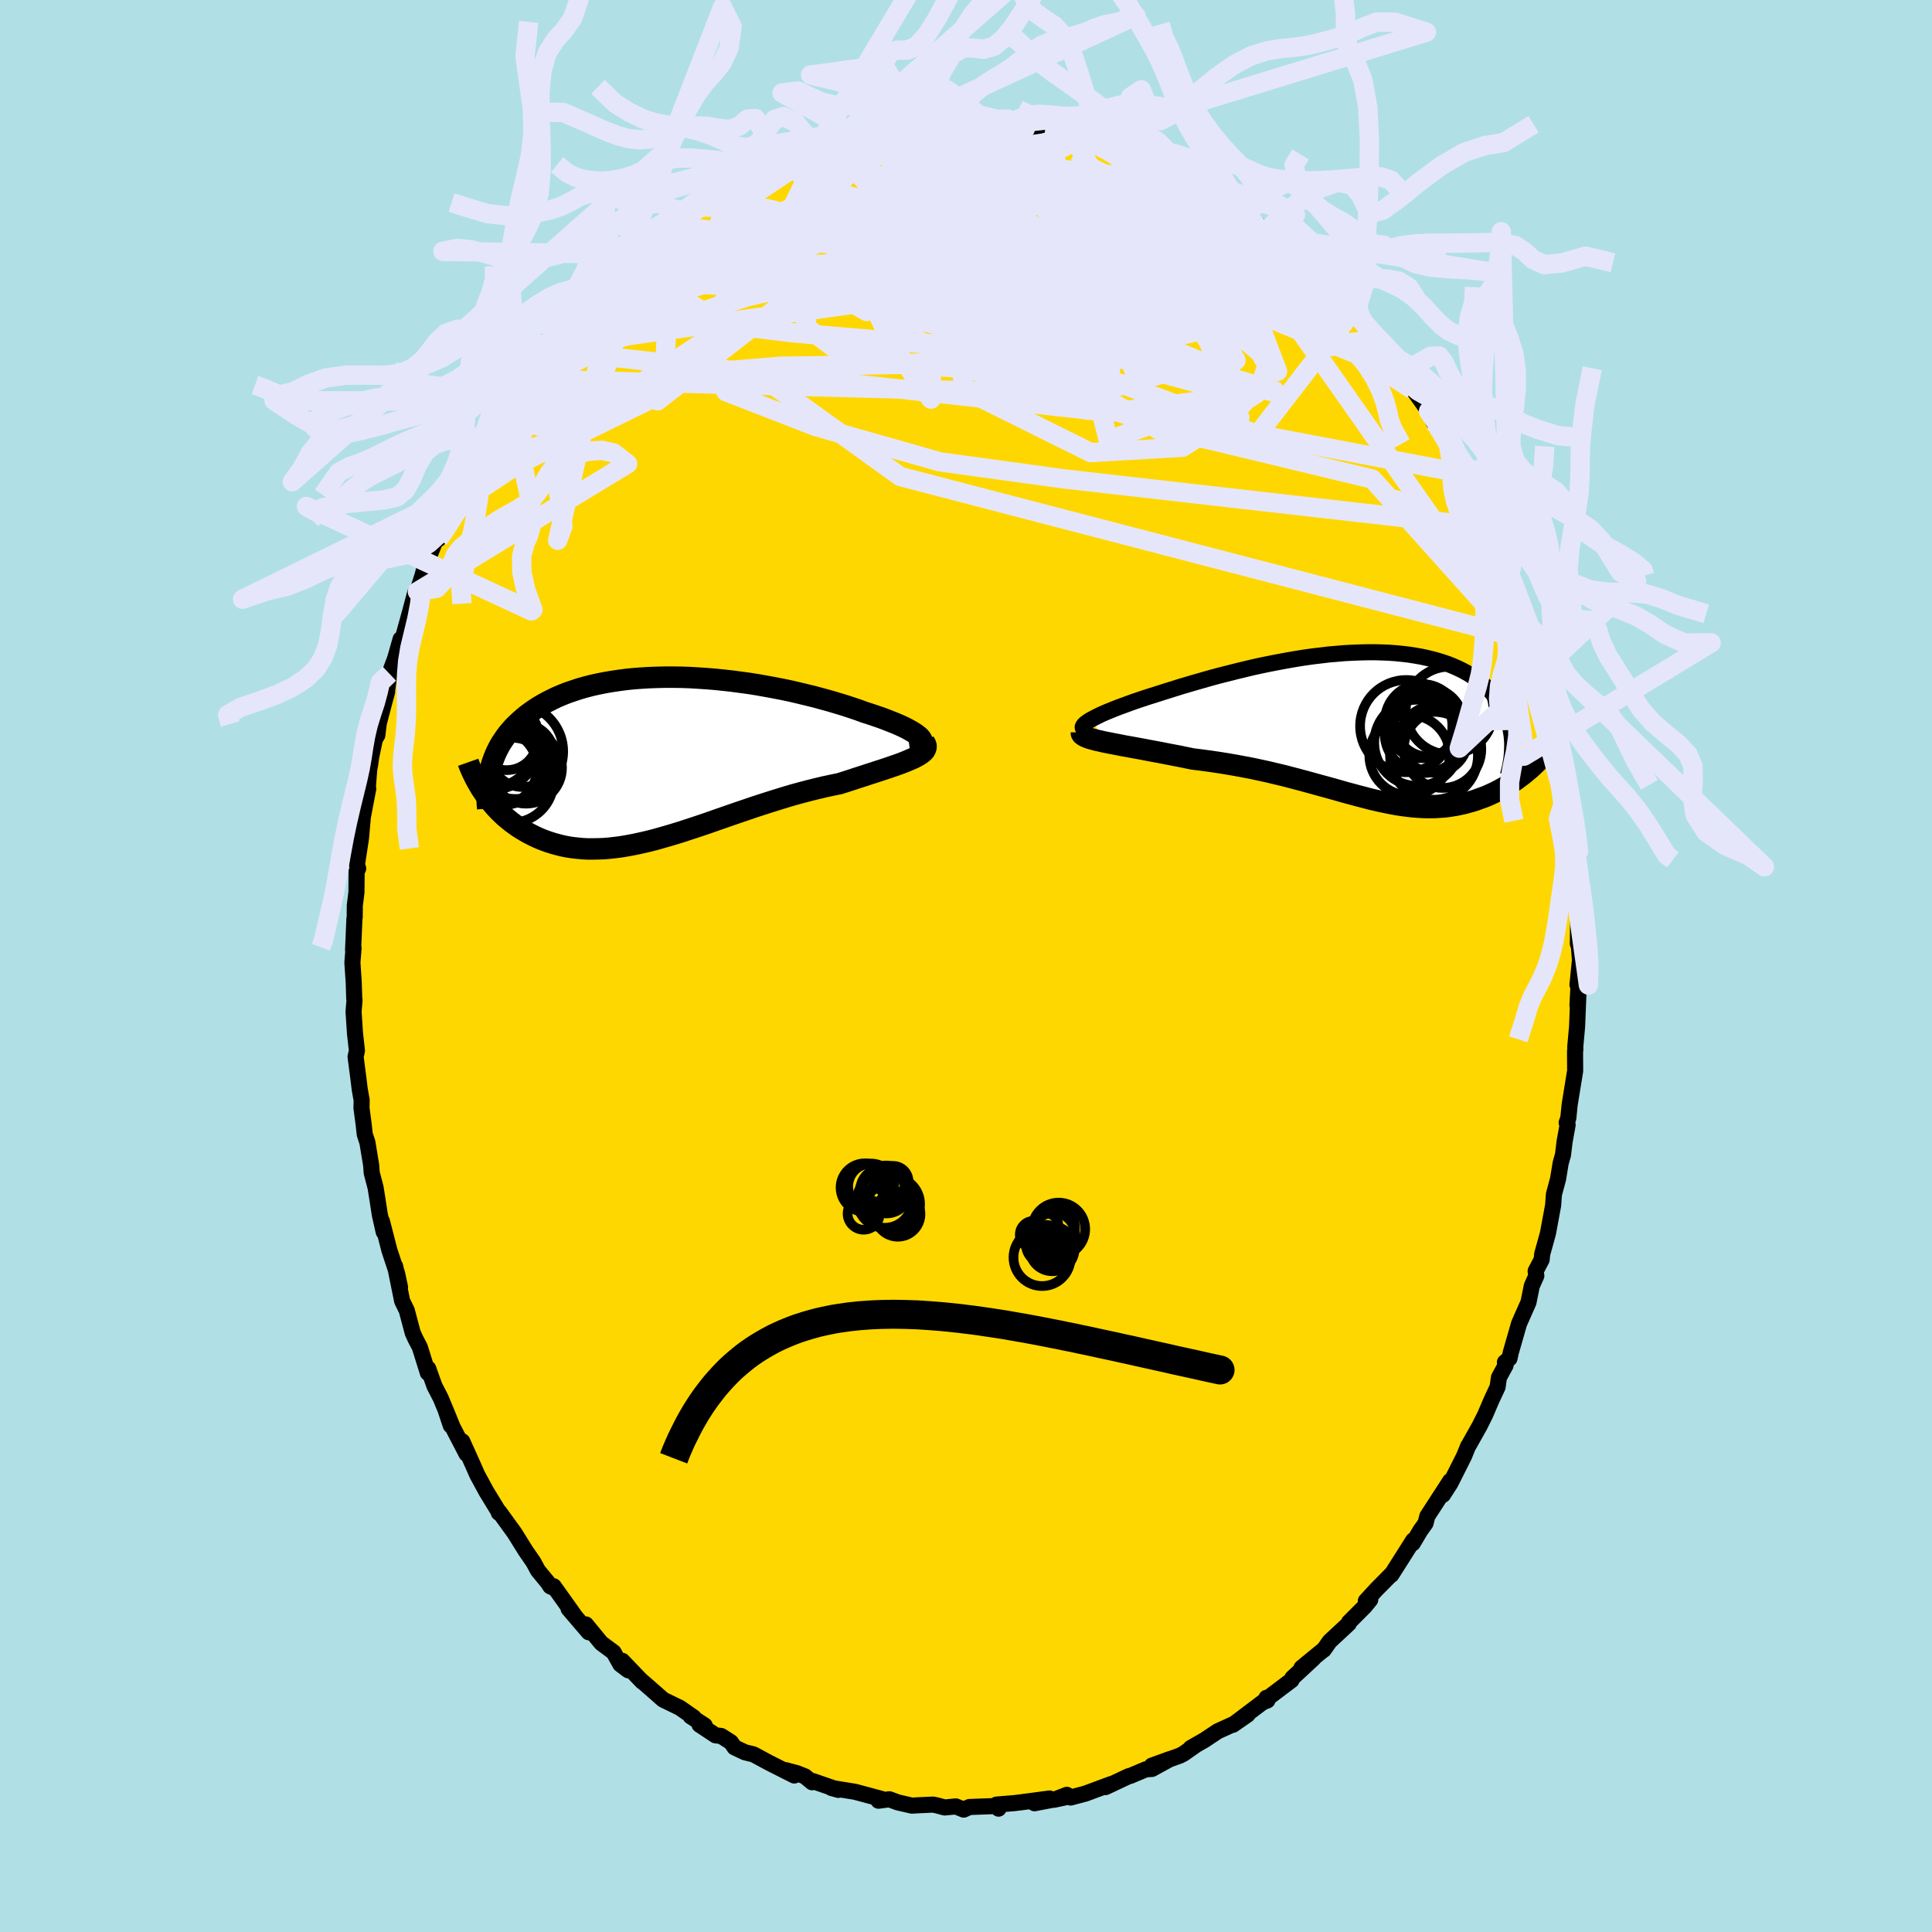 <svg viewBox="-100 -100 200 200" xmlns="http://www.w3.org/2000/svg" width="500" height="500" id="face-svg">
    <defs>
      <clipPath id="leftEyeClipPath">
        <polyline points="27.06,-2.16 26.91,-2.31 26.72,-2.46 26.5,-2.62 26.23,-2.79 25.93,-2.96 25.6,-3.14 25.23,-3.32 24.83,-3.5 24.41,-3.68 23.95,-3.86 23.47,-4.05 22.96,-4.24 22.43,-4.42 21.87,-4.61 21.3,-4.79 20.65,-5.03 19.97,-5.26 19.27,-5.49 18.54,-5.71 17.78,-5.94 17.01,-6.15 16.21,-6.37 15.4,-6.57 14.57,-6.77 13.73,-6.97 12.87,-7.15 12,-7.32 11.13,-7.48 10.24,-7.64 9.36,-7.78 8.47,-7.9 7.57,-8.02 6.68,-8.12 5.79,-8.21 4.91,-8.28 4.03,-8.34 3.15,-8.39 2.29,-8.42 1.43,-8.43 0.59,-8.43 -0.24,-8.41 -1.06,-8.38 -1.86,-8.33 -2.65,-8.27 -3.42,-8.19 -4.17,-8.09 -4.9,-7.98 -5.61,-7.86 -6.31,-7.72 -6.98,-7.57 -7.63,-7.4 -8.26,-7.22 -8.86,-7.02 -9.45,-6.82 -10.01,-6.6 -10.55,-6.37 -11.07,-6.12 -11.56,-5.87 -12.04,-5.61 -12.49,-5.34 -12.92,-5.06 -13.33,-4.77 -13.72,-4.48 -14.08,-4.18 -14.43,-3.87 -14.76,-3.56 -15.08,-3.24 -15.37,-2.91 -15.65,-2.58 -15.9,-2.24 -16.14,-1.89 -16.37,-1.54 -16.57,-1.18 -16.76,-0.81 -16.93,-0.44 -17.08,-0.07 -17.22,0.31 -17.34,0.7 -17.45,1.09 -18.02,3.68 -17.79,4 -17.55,4.31 -17.3,4.61 -17.04,4.91 -16.77,5.21 -16.49,5.5 -16.2,5.78 -15.9,6.06 -15.58,6.32 -15.26,6.58 -14.92,6.83 -14.58,7.07 -14.22,7.3 -13.85,7.52 -13.48,7.73 -13.09,7.93 -12.68,8.13 -12.27,8.31 -11.84,8.48 -11.39,8.64 -10.94,8.78 -10.47,8.91 -9.99,9.03 -9.5,9.13 -8.99,9.21 -8.47,9.27 -7.94,9.32 -7.4,9.35 -6.84,9.35 -6.27,9.34 -5.69,9.32 -5.09,9.27 -4.49,9.2 -3.87,9.12 -3.23,9.01 -2.59,8.89 -1.94,8.75 -1.27,8.6 -0.59,8.43 0.1,8.24 0.8,8.04 1.51,7.83 2.23,7.61 2.96,7.37 3.7,7.13 4.45,6.88 5.21,6.62 5.97,6.35 6.75,6.08 7.53,5.81 8.31,5.54 9.11,5.27 9.9,5 10.7,4.74 11.51,4.48 12.31,4.23 13.12,3.98 13.93,3.74 14.74,3.52 15.54,3.31 16.34,3.11 17.14,2.92 17.93,2.75 18.71,2.59 19.34,2.39 19.96,2.19 20.56,1.99 21.16,1.8 21.73,1.61 22.3,1.43 22.84,1.25 23.37,1.08 23.87,0.91 24.36,0.74 24.82,0.58 25.25,0.42 25.65,0.26 26.02,0.1 26.37,-0.05" />
      </clipPath>
      <clipPath id="rightEyeClipPath">
        <polyline points="-28.96,-0.73 -28.66,-0.89 -28.32,-1.06 -27.95,-1.24 -27.54,-1.42 -27.11,-1.6 -26.64,-1.79 -26.15,-1.98 -25.63,-2.17 -25.09,-2.37 -24.53,-2.57 -23.94,-2.77 -23.34,-2.97 -22.71,-3.17 -22.07,-3.37 -21.42,-3.58 -20.65,-3.82 -19.86,-4.07 -19.05,-4.31 -18.23,-4.55 -17.39,-4.79 -16.55,-5.03 -15.69,-5.26 -14.82,-5.48 -13.95,-5.7 -13.08,-5.91 -12.2,-6.12 -11.32,-6.31 -10.44,-6.49 -9.56,-6.66 -8.69,-6.82 -7.82,-6.97 -6.95,-7.11 -6.09,-7.23 -5.25,-7.33 -4.41,-7.43 -3.58,-7.5 -2.76,-7.57 -1.96,-7.61 -1.17,-7.64 -0.4,-7.66 0.36,-7.66 1.1,-7.64 1.82,-7.61 2.52,-7.56 3.21,-7.49 3.88,-7.41 4.52,-7.31 5.15,-7.2 5.75,-7.07 6.33,-6.93 6.9,-6.77 7.44,-6.6 7.96,-6.42 8.45,-6.22 8.93,-6.01 9.38,-5.79 9.81,-5.56 10.23,-5.31 10.61,-5.06 10.98,-4.8 11.33,-4.53 11.66,-4.26 11.97,-3.97 12.26,-3.69 12.53,-3.39 12.79,-3.09 13.02,-2.79 13.24,-2.47 13.44,-2.16 13.63,-1.83 13.79,-1.5 13.94,-1.16 14.08,-0.82 14.19,-0.48 14.29,-0.13 14.38,0.23 14.44,0.58 14.5,0.95 14.53,1.31 16.17,4.6 15.91,4.82 15.65,5.03 15.37,5.24 15.09,5.45 14.81,5.65 14.51,5.85 14.21,6.04 13.9,6.23 13.58,6.41 13.26,6.59 12.93,6.76 12.6,6.92 12.25,7.08 11.91,7.23 11.55,7.37 11.18,7.5 10.81,7.64 10.43,7.76 10.04,7.87 9.64,7.98 9.23,8.07 8.82,8.16 8.4,8.23 7.96,8.3 7.53,8.35 7.08,8.38 6.62,8.41 6.16,8.42 5.68,8.42 5.2,8.4 4.71,8.37 4.21,8.33 3.7,8.27 3.17,8.2 2.64,8.12 2.1,8.02 1.54,7.91 0.98,7.79 0.4,7.66 -0.19,7.52 -0.79,7.36 -1.41,7.2 -2.04,7.03 -2.68,6.86 -3.34,6.67 -4.01,6.48 -4.7,6.29 -5.4,6.1 -6.12,5.9 -6.85,5.7 -7.6,5.5 -8.36,5.3 -9.13,5.1 -9.93,4.91 -10.73,4.72 -11.55,4.54 -12.39,4.36 -13.23,4.2 -14.09,4.04 -14.96,3.89 -15.84,3.75 -16.72,3.62 -17.61,3.5 -18.51,3.39 -19.19,3.25 -19.87,3.11 -20.55,2.98 -21.22,2.85 -21.88,2.72 -22.53,2.6 -23.17,2.48 -23.79,2.36 -24.4,2.25 -25,2.14 -25.57,2.04 -26.12,1.93 -26.65,1.83 -27.15,1.73 -27.62,1.64" />
      </clipPath>
      <filter id="fuzzy">
        <feTurbulence id="turbulence" baseFrequency="0.05" numOctaves="3" type="noise" result="noise" />
        <feDisplacementMap in="SourceGraphic" in2="noise" scale="2" />
      </filter>
      <linearGradient id="rainbowGradient" x1="0%" y1="0%" x2="100%" y2="0%">
        <stop offset="0%" style="stop-color: [object Object]; stop-opacity: 1" />
        <stop offset="50%" style="stop-color: [object Object]; stop-opacity: 1" />
        <stop offset="100%" style="stop-color: [object Object]; stop-opacity: 1" />
      </linearGradient>
    </defs>
    <rect x="-100" y="-100" width="100%" height="100%" fill="rgb(176, 224, 230)" />
    <polyline id="faceContour" points="63.3,1.94 63.43,1.55 63.3,4.08 63.39,3.02 63.26,6.27 63.07,8.37 63.08,8.64 63.05,8.83 63.05,9.34 63.06,10.85 62.49,14.36 62.35,15.76 62.18,16.22 62.28,16.45 61.97,18.16 61.8,19.55 61.56,20.4 61.29,22.05 60.86,23.64 60.78,24.77 60.25,27.64 60.03,28.45 59.65,29.81 59.59,30.4 58.97,31.58 59.04,32.07 58.57,33.12 58.23,34.81 57.25,37.03 56.39,40.03 56.26,40.63 55.79,41.02 55.86,41.33 55.17,42.6 55.03,43.58 54.4,44.93 53.74,46.47 53.17,47.61 52.03,49.64 51.98,49.7 51.55,50.76 50.15,53.54 49.37,54.75 50.12,53.31 47.76,56.95 47.57,57.69 47.04,58.43 46.25,59.76 46.29,59.46 45.4,60.87 44.03,63.03 44.03,62.97 43.59,63.42 42.49,64.53 41.39,65.73 41.85,65.6 41.28,66.3 39.65,67.93 39.63,68.07 37.65,69.91 37.03,70.79 37.01,70.78 34.73,72.65 35.96,71.69 33.79,73.7 33.7,73.93 31.18,75.83 31.1,75.76 31.2,76.03 30.71,76.22 27.63,78.55 29.16,77.49 27.75,78.45 26.06,79.22 24.66,80.15 23.26,80.95 23.75,80.68 22.51,81.55 22.12,81.75 19.23,82.78 21.11,82.1 19.25,83.12 18.62,83.16 16.98,83.85 16.84,83.87 14.44,85 15.01,84.69 12.37,85.67 10.83,86.08 10.44,85.8 9.12,86.31 10.28,86.06 7.09,86.67 8.65,86.18 5.65,86.58 4.98,86.66 3.16,86.81 3.37,87.23 3.36,86.95 0.36,87.06 -0.24,87.33 -1.05,87 -2.21,87.11 -2.99,86.9 -3.4,86.81 -4.93,86.88 -5.6,86.92 -7.07,86.58 -7.93,86.26 -9.06,86.41 -8.69,86.24 -11.06,85.6 -11.52,85.48 -13.93,85.09 -13.21,85.29 -15.85,84.38 -15.93,84.5 -16.67,83.89 -17.53,83.55 -18.67,83.25 -17.78,83.8 -20.37,82.49 -22,81.61 -22.88,81.4 -23.96,80.89 -24.34,80.35 -25.34,79.71 -25.93,79.64 -27.59,78.54 -27.05,78.62 -28.51,77.67 -28.17,77.8 -29.62,76.79 -31.35,75.95 -32.84,74.64 -33.6,73.98 -33.52,74.08 -35.58,71.93 -34.96,72.91 -35.78,72.29 -36.48,71.04 -37.75,70.1 -39.35,68.16 -39.06,68.97 -41.14,66.54 -40.54,67.21 -42.68,64.21 -42.54,64.44 -43.03,64.22 -43.28,63.83 -44.31,62.58 -44.78,61.71 -45.58,60.55 -46.74,58.69 -48.32,56.51 -48.36,56.61 -48.41,56.44 -49.65,54.41 -50.6,52.66 -51.04,51.66 -52.15,49.2 -51.71,50.5 -53.14,47.74 -53.91,45.85 -53.34,47.56 -53.65,46.49 -54.38,44.73 -55.03,43.47 -55.67,41.67 -55.71,42.12 -56.54,39.46 -56.99,38.6 -57.28,37.96 -57.89,35.66 -58.37,34.68 -59.1,31.07 -58.59,33.25 -58.89,31.84 -59.69,29.43 -60.46,26.43 -60.28,27.53 -60.68,25.75 -60.94,24.07 -61.12,22.94 -61.52,21.41 -61.58,20.6 -61.97,18.25 -62.24,17.43 -62.36,16.35 -62.58,14.69 -62.56,13.9 -62.76,12.77 -62.91,11.54 -63.19,9.4 -63.05,8.77 -63.25,6.99 -63.4,4.73 -63.3,3.54 -63.33,3.35 -63.38,1.75 -63.52,-0.36 -63.4,-1.85 -63.45,-1.66 -63.31,-4.92 -63.28,-5.03 -63.27,-6.27 -63.1,-7.64 -63.08,-9.79 -62.92,-10.09 -63.05,-10.49 -62.63,-13.23 -62.44,-15.41 -61.88,-18.35 -61.92,-18.51 -61.78,-20.33 -61.69,-20.81 -61.56,-21.71 -61.19,-23.47 -60.94,-23.89 -60.79,-25.11 -60.27,-27.1 -59.92,-28.4 -59.93,-28.5 -59.69,-30.26 -59.1,-31.83 -58.53,-33.84 -58.61,-32.82 -57.59,-36.51 -57.02,-38.64 -56.49,-39.36 -56.79,-38.76 -56.26,-40.44 -56.09,-41.08 -54.68,-44.67 -54.31,-45.18 -54.6,-44.2 -54.4,-44.95 -53.35,-47.33 -52.17,-49.65 -51.21,-51.47 -51.7,-50.72 -50.66,-52.72 -50.47,-52.61 -49.9,-54.12 -48.02,-56.78 -48.94,-55.42 -47.33,-58.06 -47.04,-58.44 -46.69,-59.21 -45.44,-60.76 -45.03,-61.52 -44.12,-62.59 -43.49,-63.78 -43.19,-64.1 -43.28,-64.09 -41.06,-66.2 -40.41,-67.05 -39.74,-67.88 -39.12,-68.5 -37.97,-69.61 -36.5,-71.53 -35.93,-71.64 -35.49,-72.42 -36.05,-71.92 -34.12,-73.66 -33.1,-74.22 -31.6,-75.42 -31.6,-75.49 -30.93,-76.24 -30.34,-76.62 -28.67,-77.97 -29.28,-77.17 -27.34,-78.57 -26.1,-79.57 -24.82,-80.44 -24.19,-80.54 -22.52,-81.54 -22.91,-81.19 -21.41,-82.17 -19.43,-83.2 -20.88,-82.22 -18.77,-83.24 -17.85,-83.49 -17.63,-83.7 -15.48,-84.67 -15.12,-84.48 -14.82,-84.94 -13.49,-85.37 -10.59,-86.11 -9.92,-85.98 -8.25,-86.41 -7.92,-86.32 -7.2,-86.45 -8.27,-86.45 -6.39,-86.86 -5.23,-86.97 -3.19,-87.25 -3.92,-87.16 -3.16,-87.3 -0.35,-87.41 0.56,-87.24 0.62,-87.23 2.54,-86.94 3.26,-86.86 3.34,-87.13 6.13,-86.65 5.34,-87.15 5.91,-86.77 8.21,-86.3 8.18,-86.5 9.64,-86.27 12.05,-85.75 11.23,-85.65 12.09,-85.79 13.26,-85.37 15.18,-84.92 15.68,-84.48 17.33,-84.02 17.66,-83.77 19.11,-83.05 18.16,-83.61 20.21,-82.55 21.02,-82.08 21.64,-82.12 22.56,-81.56 25.14,-80.26 24.93,-80.22 26.77,-78.99 28.46,-77.76 29.36,-77.13 27.91,-78.14 30.35,-76.66 31.18,-75.65 30.34,-76.69 32.32,-75.2 31.8,-75.54 32.81,-74.81 35.51,-72.02 37.01,-70.65 37.09,-70.87 37.57,-70.39 38.79,-69.05 37.57,-70.42 39.05,-68.51 39.99,-67.71 40.28,-67.49 41.71,-65.65 42.18,-64.98 43.07,-63.88 44.85,-61.53 45.39,-60.6 46.22,-59.67 46.2,-60.02 46.14,-59.88 47.88,-57.43 48.4,-56.31 48.15,-57.15 49.86,-54.2 50.02,-53.45 51.6,-50.96 51.12,-51.69 51.18,-51.42 52.15,-49.77 52.98,-47.57 53.94,-45.98 54.21,-45.4 54.45,-44.68 54.93,-43.28 55.3,-42.62 55.84,-41.25 56.31,-40.08 56.38,-39.6 58.04,-35.53 58.07,-35.37 58.49,-33.56 58.5,-33.65 58.71,-33.27 59.35,-30.51 59.37,-31.11 59.93,-28.52 60.41,-26.68 60.51,-26.24 61.17,-23 61.08,-23.32 61.59,-21.38 61.76,-19.34 62.39,-16.53 61.92,-18.53 62.13,-17.75 62.46,-15.11 62.77,-13.23 62.79,-11.76 62.97,-9.01 63.1,-9.47 63.32,-7.87 63.33,-6.47 63.36,-4.4 63.34,-2.3 63.35,-3.24 63.56,-0.62 63.3,1.94 63.43,1.55" fill="rgb(255, 215, 0)" stroke="black" stroke-width="1.667" stroke-linejoin="round" filter="url(#fuzzy)" />
    <g transform="translate(41.98 -24.82)">
      <polyline id="rightCountour" points="-28.96,-0.73 -28.66,-0.89 -28.32,-1.06 -27.95,-1.24 -27.54,-1.42 -27.11,-1.6 -26.64,-1.79 -26.15,-1.98 -25.63,-2.17 -25.09,-2.37 -24.53,-2.57 -23.94,-2.77 -23.34,-2.97 -22.71,-3.17 -22.07,-3.37 -21.42,-3.58 -20.65,-3.82 -19.86,-4.07 -19.05,-4.31 -18.23,-4.55 -17.39,-4.79 -16.55,-5.03 -15.69,-5.26 -14.82,-5.48 -13.95,-5.7 -13.08,-5.91 -12.2,-6.12 -11.32,-6.31 -10.44,-6.49 -9.56,-6.66 -8.69,-6.82 -7.82,-6.97 -6.95,-7.11 -6.09,-7.23 -5.25,-7.33 -4.41,-7.43 -3.58,-7.5 -2.76,-7.57 -1.96,-7.61 -1.17,-7.64 -0.4,-7.66 0.36,-7.66 1.1,-7.64 1.82,-7.61 2.52,-7.56 3.21,-7.49 3.88,-7.41 4.52,-7.31 5.15,-7.2 5.75,-7.07 6.33,-6.93 6.9,-6.77 7.44,-6.6 7.96,-6.42 8.45,-6.22 8.93,-6.01 9.38,-5.79 9.81,-5.56 10.23,-5.31 10.61,-5.06 10.98,-4.8 11.33,-4.53 11.66,-4.26 11.97,-3.97 12.26,-3.69 12.53,-3.39 12.79,-3.09 13.02,-2.79 13.24,-2.47 13.44,-2.16 13.63,-1.83 13.79,-1.5 13.94,-1.16 14.08,-0.82 14.19,-0.48 14.29,-0.13 14.38,0.23 14.44,0.58 14.5,0.95 14.53,1.31 16.17,4.6 15.91,4.82 15.65,5.03 15.37,5.24 15.09,5.45 14.81,5.65 14.51,5.85 14.21,6.04 13.9,6.23 13.58,6.41 13.26,6.59 12.93,6.76 12.6,6.92 12.25,7.08 11.91,7.23 11.55,7.37 11.18,7.5 10.81,7.64 10.43,7.76 10.04,7.87 9.64,7.98 9.23,8.07 8.82,8.16 8.4,8.23 7.96,8.3 7.53,8.35 7.08,8.38 6.62,8.41 6.16,8.42 5.68,8.42 5.2,8.4 4.71,8.37 4.21,8.33 3.7,8.27 3.17,8.2 2.64,8.12 2.1,8.02 1.54,7.91 0.98,7.79 0.4,7.66 -0.19,7.52 -0.79,7.36 -1.41,7.2 -2.04,7.03 -2.68,6.86 -3.34,6.67 -4.01,6.48 -4.7,6.29 -5.4,6.1 -6.12,5.9 -6.85,5.7 -7.6,5.5 -8.36,5.3 -9.13,5.1 -9.93,4.91 -10.73,4.72 -11.55,4.54 -12.39,4.36 -13.23,4.2 -14.09,4.04 -14.96,3.89 -15.84,3.75 -16.72,3.62 -17.61,3.5 -18.51,3.39 -19.19,3.25 -19.87,3.11 -20.55,2.98 -21.22,2.85 -21.88,2.72 -22.53,2.6 -23.17,2.48 -23.79,2.36 -24.4,2.25 -25,2.14 -25.57,2.04 -26.12,1.93 -26.65,1.83 -27.15,1.73 -27.62,1.64" fill="white" stroke="white" stroke-width="0" stroke-linejoin="round" filter="url(#fuzzy)" />
    </g>
    <g transform="translate(-31.79 -21.47)">
      <polyline id="leftCountour" points="27.06,-2.16 26.91,-2.31 26.72,-2.46 26.5,-2.62 26.23,-2.79 25.93,-2.96 25.6,-3.14 25.23,-3.32 24.83,-3.5 24.41,-3.68 23.95,-3.86 23.47,-4.05 22.96,-4.24 22.43,-4.42 21.87,-4.61 21.3,-4.79 20.65,-5.03 19.97,-5.26 19.27,-5.49 18.54,-5.71 17.78,-5.94 17.01,-6.15 16.21,-6.37 15.4,-6.57 14.57,-6.77 13.73,-6.97 12.87,-7.15 12,-7.32 11.13,-7.48 10.24,-7.64 9.36,-7.78 8.47,-7.9 7.57,-8.02 6.68,-8.12 5.79,-8.21 4.91,-8.28 4.03,-8.34 3.15,-8.39 2.29,-8.42 1.43,-8.43 0.59,-8.43 -0.24,-8.41 -1.06,-8.38 -1.86,-8.33 -2.65,-8.27 -3.42,-8.19 -4.17,-8.09 -4.9,-7.98 -5.61,-7.86 -6.31,-7.72 -6.98,-7.57 -7.63,-7.4 -8.26,-7.22 -8.86,-7.02 -9.45,-6.82 -10.01,-6.6 -10.55,-6.37 -11.07,-6.12 -11.56,-5.87 -12.04,-5.61 -12.49,-5.34 -12.92,-5.06 -13.33,-4.77 -13.72,-4.48 -14.08,-4.18 -14.43,-3.87 -14.76,-3.56 -15.08,-3.24 -15.37,-2.91 -15.65,-2.58 -15.9,-2.24 -16.14,-1.89 -16.37,-1.54 -16.57,-1.18 -16.76,-0.81 -16.93,-0.44 -17.08,-0.07 -17.22,0.31 -17.34,0.7 -17.45,1.09 -18.02,3.68 -17.79,4 -17.55,4.31 -17.3,4.61 -17.04,4.91 -16.77,5.21 -16.49,5.5 -16.2,5.78 -15.9,6.06 -15.58,6.32 -15.26,6.58 -14.92,6.83 -14.58,7.07 -14.22,7.3 -13.85,7.52 -13.48,7.73 -13.09,7.93 -12.68,8.13 -12.27,8.31 -11.84,8.48 -11.39,8.64 -10.94,8.78 -10.47,8.91 -9.99,9.03 -9.5,9.13 -8.99,9.21 -8.47,9.27 -7.94,9.32 -7.4,9.35 -6.84,9.35 -6.27,9.34 -5.69,9.32 -5.09,9.27 -4.49,9.2 -3.87,9.12 -3.23,9.01 -2.59,8.89 -1.94,8.75 -1.27,8.6 -0.59,8.43 0.1,8.24 0.8,8.04 1.51,7.83 2.23,7.61 2.96,7.37 3.7,7.13 4.45,6.88 5.21,6.62 5.97,6.35 6.75,6.08 7.53,5.81 8.31,5.54 9.11,5.27 9.9,5 10.7,4.74 11.51,4.48 12.31,4.23 13.12,3.98 13.93,3.74 14.74,3.52 15.54,3.31 16.34,3.11 17.14,2.92 17.93,2.75 18.71,2.59 19.34,2.39 19.96,2.19 20.56,1.99 21.16,1.8 21.73,1.61 22.3,1.43 22.84,1.25 23.37,1.08 23.87,0.91 24.36,0.74 24.82,0.58 25.25,0.42 25.65,0.26 26.02,0.1 26.37,-0.05" fill="white" stroke="white" stroke-width="0" stroke-linejoin="round" filter="url(#fuzzy)" />
    </g>
    <g transform="translate(41.98 -24.82)">
      <polyline id="rightUpper" points="-29.54,0.4 -29.71,0.33 -29.83,0.26 -29.89,0.17 -29.9,0.07 -29.85,-0.04 -29.76,-0.16 -29.63,-0.29 -29.44,-0.43 -29.22,-0.58 -28.96,-0.73 -28.66,-0.89 -28.32,-1.06 -27.95,-1.24 -27.54,-1.42 -27.11,-1.6 -26.64,-1.79 -26.15,-1.98 -25.63,-2.17 -25.09,-2.37 -24.53,-2.57 -23.94,-2.77 -23.34,-2.97 -22.71,-3.17 -22.07,-3.37 -21.42,-3.58 -20.65,-3.82 -19.86,-4.07 -19.05,-4.31 -18.23,-4.55 -17.39,-4.79 -16.55,-5.03 -15.69,-5.26 -14.82,-5.48 -13.95,-5.7 -13.08,-5.91 -12.2,-6.12 -11.32,-6.31 -10.44,-6.49 -9.56,-6.66 -8.69,-6.82 -7.82,-6.97 -6.95,-7.11 -6.09,-7.23 -5.25,-7.33 -4.41,-7.43 -3.58,-7.5 -2.76,-7.57 -1.96,-7.61 -1.17,-7.64 -0.4,-7.66 0.36,-7.66 1.1,-7.64 1.82,-7.61 2.52,-7.56 3.21,-7.49 3.88,-7.41 4.52,-7.31 5.15,-7.2 5.75,-7.07 6.33,-6.93 6.9,-6.77 7.44,-6.6 7.96,-6.42 8.45,-6.22 8.93,-6.01 9.38,-5.79 9.81,-5.56 10.23,-5.31 10.61,-5.06 10.98,-4.8 11.33,-4.53 11.66,-4.26 11.97,-3.97 12.26,-3.69 12.53,-3.39 12.79,-3.09 13.02,-2.79 13.24,-2.47 13.44,-2.16 13.63,-1.83 13.79,-1.5 13.94,-1.16 14.08,-0.82 14.19,-0.48 14.29,-0.13 14.38,0.23 14.44,0.58 14.5,0.95 14.53,1.31 14.56,1.68 14.56,2.05 14.55,2.42 14.53,2.79 14.5,3.17 14.45,3.55 14.38,3.93 14.31,4.31 14.22,4.69 14.12,5.07" fill="none" stroke="black" stroke-width="1.667" stroke-linejoin="round" filter="url(#fuzzy)" />
      <polyline id="rightLower" points="-30.03,0.63 -30.03,0.75 -29.96,0.86 -29.84,0.96 -29.66,1.06 -29.43,1.16 -29.15,1.26 -28.82,1.35 -28.46,1.45 -28.05,1.54 -27.62,1.64 -27.15,1.73 -26.65,1.83 -26.12,1.93 -25.57,2.04 -25,2.14 -24.4,2.25 -23.79,2.36 -23.17,2.48 -22.53,2.6 -21.88,2.72 -21.22,2.85 -20.55,2.98 -19.87,3.11 -19.19,3.25 -18.51,3.39 -17.61,3.5 -16.72,3.62 -15.84,3.75 -14.96,3.89 -14.09,4.04 -13.23,4.2 -12.39,4.36 -11.55,4.54 -10.73,4.72 -9.93,4.91 -9.13,5.1 -8.36,5.3 -7.6,5.5 -6.85,5.7 -6.12,5.9 -5.4,6.1 -4.7,6.29 -4.01,6.48 -3.34,6.67 -2.68,6.86 -2.04,7.03 -1.41,7.2 -0.79,7.36 -0.19,7.52 0.4,7.66 0.98,7.79 1.54,7.91 2.1,8.02 2.64,8.12 3.17,8.2 3.7,8.27 4.21,8.33 4.71,8.37 5.2,8.4 5.68,8.42 6.16,8.42 6.62,8.41 7.08,8.38 7.53,8.35 7.96,8.3 8.4,8.23 8.82,8.16 9.23,8.07 9.64,7.98 10.04,7.87 10.43,7.76 10.81,7.64 11.18,7.5 11.55,7.37 11.91,7.23 12.25,7.08 12.6,6.92 12.93,6.76 13.26,6.59 13.58,6.41 13.9,6.23 14.21,6.04 14.51,5.85 14.81,5.65 15.09,5.45 15.37,5.24 15.65,5.03 15.91,4.82 16.17,4.6 16.42,4.39 16.66,4.17 16.9,3.94 17.13,3.72 17.35,3.5 17.56,3.27 17.76,3.04 17.96,2.82 18.15,2.59 18.33,2.36" fill="none" stroke="black" stroke-width="2.222" stroke-linejoin="round" filter="url(#fuzzy)" />
      <circle r="4.106" cx="5.46" cy="0.737" stroke="black" fill="none" stroke-width="1.0" filter="url(#fuzzy)" clip-path="url(#rightEyeClipPath)" /><circle r="3.556" cx="5.91" cy="-0.408" stroke="black" fill="none" stroke-width="1.0" filter="url(#fuzzy)" clip-path="url(#rightEyeClipPath)" /><circle r="4.164" cx="3.935" cy="3.007" stroke="black" fill="none" stroke-width="1.0" filter="url(#fuzzy)" clip-path="url(#rightEyeClipPath)" /><circle r="4.464" cx="4.745" cy="1.717" stroke="black" fill="none" stroke-width="1.0" filter="url(#fuzzy)" clip-path="url(#rightEyeClipPath)" /><circle r="3.838" cx="5.225" cy="-0.528" stroke="black" fill="none" stroke-width="1.0" filter="url(#fuzzy)" clip-path="url(#rightEyeClipPath)" /><circle r="4.548" cx="6.465" cy="3.057" stroke="black" fill="none" stroke-width="1.0" filter="url(#fuzzy)" clip-path="url(#rightEyeClipPath)" /><circle r="4.774" cx="3.59" cy="-0.013" stroke="black" fill="none" stroke-width="1.0" filter="url(#fuzzy)" clip-path="url(#rightEyeClipPath)" /><circle r="4.546" cx="8.085" cy="-1.623" stroke="black" fill="none" stroke-width="1.0" filter="url(#fuzzy)" clip-path="url(#rightEyeClipPath)" /><circle r="3.474" cx="6.5" cy="1.347" stroke="black" fill="none" stroke-width="1.0" filter="url(#fuzzy)" clip-path="url(#rightEyeClipPath)" /><circle r="4.016" cx="7.35" cy="2.372" stroke="black" fill="none" stroke-width="1.0" filter="url(#fuzzy)" clip-path="url(#rightEyeClipPath)" />
      </g>
    <g transform="translate(-31.79 -21.47)">
      <polyline id="leftUpper" points="25.95,-1.15 26.3,-1.2 26.59,-1.26 26.83,-1.34 27.01,-1.42 27.14,-1.52 27.22,-1.63 27.24,-1.75 27.23,-1.88 27.17,-2.01 27.06,-2.16 26.91,-2.31 26.72,-2.46 26.5,-2.62 26.23,-2.79 25.93,-2.96 25.6,-3.14 25.23,-3.32 24.83,-3.5 24.41,-3.68 23.95,-3.86 23.47,-4.05 22.96,-4.24 22.43,-4.42 21.87,-4.61 21.3,-4.79 20.65,-5.03 19.97,-5.26 19.27,-5.49 18.54,-5.71 17.78,-5.94 17.01,-6.15 16.21,-6.37 15.4,-6.57 14.57,-6.77 13.73,-6.97 12.87,-7.15 12,-7.32 11.13,-7.48 10.24,-7.64 9.36,-7.78 8.47,-7.9 7.57,-8.02 6.68,-8.12 5.79,-8.21 4.91,-8.28 4.03,-8.34 3.15,-8.39 2.29,-8.42 1.43,-8.43 0.59,-8.43 -0.24,-8.41 -1.06,-8.38 -1.86,-8.33 -2.65,-8.27 -3.42,-8.19 -4.17,-8.09 -4.9,-7.98 -5.61,-7.86 -6.31,-7.72 -6.98,-7.57 -7.63,-7.4 -8.26,-7.22 -8.86,-7.02 -9.45,-6.82 -10.01,-6.6 -10.55,-6.37 -11.07,-6.12 -11.56,-5.87 -12.04,-5.61 -12.49,-5.34 -12.92,-5.06 -13.33,-4.77 -13.72,-4.48 -14.08,-4.18 -14.43,-3.87 -14.76,-3.56 -15.08,-3.24 -15.37,-2.91 -15.65,-2.58 -15.9,-2.24 -16.14,-1.89 -16.37,-1.54 -16.57,-1.18 -16.76,-0.81 -16.93,-0.44 -17.08,-0.07 -17.22,0.31 -17.34,0.7 -17.45,1.09 -17.54,1.48 -17.62,1.88 -17.68,2.28 -17.73,2.68 -17.76,3.09 -17.78,3.5 -17.78,3.91 -17.78,4.32 -17.76,4.74 -17.72,5.16" fill="none" stroke="black" stroke-width="2.222" stroke-linejoin="round" filter="url(#fuzzy)" />
      <polyline id="leftLower" points="27.47,-1.71 27.59,-1.52 27.65,-1.34 27.65,-1.16 27.6,-1 27.51,-0.83 27.36,-0.67 27.17,-0.52 26.94,-0.36 26.67,-0.21 26.37,-0.05 26.02,0.1 25.65,0.26 25.25,0.42 24.82,0.58 24.36,0.74 23.87,0.91 23.37,1.08 22.84,1.25 22.3,1.43 21.73,1.61 21.16,1.8 20.56,1.99 19.96,2.19 19.34,2.39 18.71,2.59 17.93,2.75 17.14,2.92 16.34,3.11 15.54,3.31 14.74,3.52 13.93,3.74 13.12,3.98 12.31,4.23 11.51,4.48 10.7,4.74 9.9,5 9.11,5.27 8.31,5.54 7.53,5.81 6.75,6.08 5.97,6.35 5.21,6.62 4.45,6.88 3.7,7.13 2.96,7.37 2.23,7.61 1.51,7.83 0.8,8.04 0.1,8.24 -0.59,8.43 -1.27,8.6 -1.94,8.75 -2.59,8.89 -3.23,9.01 -3.87,9.12 -4.49,9.2 -5.09,9.27 -5.69,9.32 -6.27,9.34 -6.84,9.35 -7.4,9.35 -7.94,9.32 -8.47,9.27 -8.99,9.21 -9.5,9.13 -9.99,9.03 -10.47,8.91 -10.94,8.78 -11.39,8.64 -11.84,8.48 -12.27,8.31 -12.68,8.13 -13.09,7.93 -13.48,7.73 -13.85,7.52 -14.22,7.3 -14.58,7.07 -14.92,6.83 -15.26,6.58 -15.58,6.32 -15.9,6.06 -16.2,5.78 -16.49,5.5 -16.77,5.21 -17.04,4.91 -17.3,4.61 -17.55,4.31 -17.79,4 -18.02,3.68 -18.24,3.36 -18.45,3.04 -18.64,2.71 -18.83,2.38 -19.01,2.05 -19.17,1.72 -19.33,1.39 -19.48,1.05 -19.62,0.72 -19.74,0.38" fill="none" stroke="black" stroke-width="2.222" stroke-linejoin="round" filter="url(#fuzzy)" />
      <circle r="3.272" cx="-14.114" cy="-0.328" stroke="black" fill="none" stroke-width="1.0" filter="url(#fuzzy)" clip-path="url(#leftEyeClipPath)" /><circle r="4.06" cx="-16.029" cy="0.722" stroke="black" fill="none" stroke-width="1.0" filter="url(#fuzzy)" clip-path="url(#leftEyeClipPath)" /><circle r="3.162" cx="-15.759" cy="-1.968" stroke="black" fill="none" stroke-width="1.0" filter="url(#fuzzy)" clip-path="url(#leftEyeClipPath)" /><circle r="3.722" cx="-13.754" cy="0.942" stroke="black" fill="none" stroke-width="1.0" filter="url(#fuzzy)" clip-path="url(#leftEyeClipPath)" /><circle r="3.52" cx="-13.989" cy="1.077" stroke="black" fill="none" stroke-width="1.0" filter="url(#fuzzy)" clip-path="url(#leftEyeClipPath)" /><circle r="4.406" cx="-15.289" cy="2.237" stroke="black" fill="none" stroke-width="1.0" filter="url(#fuzzy)" clip-path="url(#leftEyeClipPath)" /><circle r="4.856" cx="-17.489" cy="-1.833" stroke="black" fill="none" stroke-width="1.0" filter="url(#fuzzy)" clip-path="url(#leftEyeClipPath)" /><circle r="3.898" cx="-16.499" cy="0.957" stroke="black" fill="none" stroke-width="1.0" filter="url(#fuzzy)" clip-path="url(#leftEyeClipPath)" /><circle r="4.882" cx="-17.209" cy="-1.673" stroke="black" fill="none" stroke-width="1.0" filter="url(#fuzzy)" clip-path="url(#leftEyeClipPath)" /><circle r="4.918" cx="-14.829" cy="-0.738" stroke="black" fill="none" stroke-width="1.0" filter="url(#fuzzy)" clip-path="url(#leftEyeClipPath)" />
    </g>
    <g id="hairs">
      <polyline points="40.28,-67.49 23.49,-72.4 23.01,-69.2 17.4,-69.35 10.67,-71.89 8.04,-73.67 9.37,-73.39 11.07,-71.85 9.98,-70.5 5.69,-70.13 0.11,-70.6 -4.34,-71.36 -6.34,-71.97 -5.71,-72.22 -2.41,-71.95 3.55,-70.93 10.48,-69.27 12.63,-68.7 0.2,-73.08 -30.34,-76.62" fill="none" stroke="rgb(230, 230, 250)" stroke-width="2" stroke-linejoin="round" filter="url(#fuzzy)" /><polyline points="8.21,-86.3 19.42,-56.14 14.73,-54.41 13.5,-59.39 10.78,-64.44 6.28,-68.19 2.89,-70.86 2.55,-72.64 5.21,-73.33 9.51,-72.58 13.58,-70.45 15.4,-67.64 13.18,-65.27 6.01,-64.18 -5.31,-64.48 -18.06,-65.56 -28.44,-66.84 -33.23,-68.56 -30.91,-71.65 -21.27,-76.49 -4.05,-81.48 21.02,-82.08" fill="none" stroke="rgb(230, 230, 250)" stroke-width="2" stroke-linejoin="round" filter="url(#fuzzy)" /><polyline points="24.93,-80.22 -3.18,-72.74 -0.04,-59.58 12.91,-53.15 22.42,-53.7 27.65,-57.08 30.57,-60.3 31.31,-62.71 28.77,-64.91 22.46,-67.4 13.46,-70.13 4.61,-72.52 0.17,-73.69 4.11,-73.09 16.58,-71.39 31.26,-69.42 46.22,-59.67" fill="none" stroke="rgb(230, 230, 250)" stroke-width="2" stroke-linejoin="round" filter="url(#fuzzy)" /><polyline points="12.09,-85.79 -2.58,-83.66 -3.87,-84 -5.92,-84.14 -7.29,-83.76 -5.35,-83.07 -0.15,-81.97 6.05,-80.18 10.49,-77.68 11.39,-75.03 8.73,-73.28 3.99,-73.41 -1.49,-75.16 -8.74,-76.53 -18.9,-76.6 -15.12,-84.48" fill="none" stroke="rgb(230, 230, 250)" stroke-width="2" stroke-linejoin="round" filter="url(#fuzzy)" /><polyline points="-39.12,-68.5 -9.8,-78.54 6.42,-77.11 12.35,-71.81 12.29,-68.17 11.34,-67.17 12.37,-67.38 15.22,-67.54 18.17,-67.3 19.65,-66.78 19.05,-66.21 16.74,-65.85 13.8,-65.86 11.77,-66.21 12.13,-66.39 15.54,-65.7 21.02,-63.77 25.69,-61.23 25.87,-59.82 19.4,-61.58 8.07,-67.2 -2.66,-75.03 -8.23,-81.92 -3.19,-87.25" fill="none" stroke="rgb(230, 230, 250)" stroke-width="2" stroke-linejoin="round" filter="url(#fuzzy)" /><polyline points="-37.97,-69.61 -23.23,-77.82 -15.23,-76.17 -6.22,-73.02 0.84,-71.9 3.27,-72.13 2.34,-72.11 1.16,-71.05 1.82,-69.16 4.51,-67.23 8.31,-65.96 12.39,-65.57 16.5,-65.74 20.55,-66.01 23.9,-66.28 25.29,-67.05 23.77,-69.11 19.76,-72.84 15.08,-77.6 11.88,-81.74 11.87,-83.24 18.32,-79.9 40.28,-67.49" fill="none" stroke="rgb(230, 230, 250)" stroke-width="2" stroke-linejoin="round" filter="url(#fuzzy)" /><polyline points="5.91,-86.77 -7.12,-81.91 -13.51,-73.33 -5.36,-66.93 8.43,-63.61 18.45,-62.56 21.17,-63 18.62,-64.36 15.2,-66.17 14.35,-67.98 16.6,-69.55 19.83,-70.93 21.02,-72.26 18.19,-73.53 11.73,-74.41 4.72,-74.49 1.79,-73.84 4.55,-73.34 2.04,-73.47 -35.93,-71.64" fill="none" stroke="rgb(230, 230, 250)" stroke-width="2" stroke-linejoin="round" filter="url(#fuzzy)" /><polyline points="9.64,-86.27 7.28,-83.18 -6.69,-79.39 -17.43,-76.78 -22.22,-75.82 -22.85,-75.11 -20.13,-73.66 -13.7,-71.62 -4.17,-69.84 5.69,-69.07 12.2,-69.36 13.17,-69.92 9.88,-69.43 6.74,-66.99 8.18,-63.27 13.74,-61.2 15.96,-64.93 9.36,-75.21 19.11,-83.05" fill="none" stroke="rgb(230, 230, 250)" stroke-width="2" stroke-linejoin="round" filter="url(#fuzzy)" /><polyline points="-0.35,-87.41 24.31,-73.57 28.02,-66.66 19.26,-64.57 6,-66.33 -4.16,-69.58 -7.95,-72.49 -6.44,-74.29 -2.53,-75.01 1.55,-75.05 5.2,-74.91 8.65,-74.81 11.87,-74.39 14.16,-72.76 14,-69.31 7.49,-65.97 -10.83,-68.83 -26.1,-79.57" fill="none" stroke="rgb(230, 230, 250)" stroke-width="2" stroke-linejoin="round" filter="url(#fuzzy)" /><polyline points="-15.12,-84.48 -11.83,-82.78 -10.05,-80.76 -9.87,-80.44 -8.56,-81.51 -5.97,-82.67 -2.51,-83.01 1.64,-82.21 6.33,-80.51 11.26,-78.41 16.02,-76.34 20.17,-74.43 23.27,-72.58 24.6,-70.76 23.28,-69.34 18.77,-68.93 11.64,-70 3.81,-72.42 -2.51,-75.26 -6.95,-76.97 -12.27,-76.03 -22.11,-72.14 -33.53,-68.58 -28.67,-77.97" fill="none" stroke="rgb(230, 230, 250)" stroke-width="2" stroke-linejoin="round" filter="url(#fuzzy)" /><polyline points="58.5,-33.65 -6.8,-50.67 -19.89,-60.09 -10.89,-62.57 2.7,-61.67 12.08,-60.77 14.95,-61.7 12.15,-64.62 5.75,-68.66 -1.82,-72.65 -8.06,-75.76 -10.87,-77.7 -9,-78.67 -2.49,-78.96 7.06,-78.77 16.84,-78.12 24.23,-76.73 29.23,-73.18 37.04,-62.31 59.35,-30.51" fill="none" stroke="rgb(230, 230, 250)" stroke-width="2" stroke-linejoin="round" filter="url(#fuzzy)" /><polyline points="39.99,-67.71 30.18,-55.01 14.66,-60.78 6.59,-67.84 2.26,-72 1.38,-73.32 4,-72.89 8.2,-71.91 11.17,-71.41 11.3,-71.92 8.82,-73.23 5.15,-74.59 1.81,-75.21 -0.16,-74.76 -0.33,-73.51 1.27,-72.23 4.04,-71.66 6.52,-72.1 6.5,-73.11 1.75,-73.62 -8.55,-72.46 -22.6,-69.29 -35.98,-64.97 -44.67,-60.19 -50.47,-52.61" fill="none" stroke="rgb(230, 230, 250)" stroke-width="2" stroke-linejoin="round" filter="url(#fuzzy)" /><polyline points="-43.28,-64.09 -29.25,-70.72 -14.56,-69.63 1.43,-69.28 12.98,-70.23 20.31,-71.15 25.72,-70.95 30.01,-69.65 32.03,-68.2 29.92,-67.47 22.43,-67.71 9.99,-68.66 -4.73,-70.11 -17.34,-72.21 -23.91,-75.21 -23.53,-78.84 -18.11,-82.44 -7.92,-86.32" fill="none" stroke="rgb(230, 230, 250)" stroke-width="2" stroke-linejoin="round" filter="url(#fuzzy)" /><polyline points="59.37,-31.11 42.06,-50.41 22.02,-55.23 7.49,-60.15 3.93,-65.31 6.29,-69.28 7.36,-71.8 3.76,-73.32 -3.29,-74.12 -10.15,-74.05 -13.51,-72.68 -11.92,-69.68 -5.93,-65.32 2.78,-60.71 12.49,-57.55 21.85,-57.07 29.07,-58.62 30.04,-59.23 14.92,-57.31 -43.49,-63.78" fill="none" stroke="rgb(230, 230, 250)" stroke-width="2" stroke-linejoin="round" filter="url(#fuzzy)" /><polyline points="17.66,-83.77 -3.57,-62.12 -3.62,-58.68 -7.66,-64.28 -10.6,-70.74 -8.74,-74.55 -2.75,-75.09 4.89,-73.15 11.84,-70.2 16.31,-67.7 17.06,-66.79 13.49,-67.88 6.22,-70.48 -2.44,-73.4 -9.07,-75.42 -10.37,-76.04 -4.79,-75.79 6.41,-75.59 19.42,-75.42 30.61,-73.56 37.57,-70.39" fill="none" stroke="rgb(230, 230, 250)" stroke-width="2" stroke-linejoin="round" filter="url(#fuzzy)" /><polyline points="11.23,-85.65 13.19,-82.12 9.75,-82.26 10.43,-82.43 11.95,-82.16 11.53,-81.01 9.05,-78.21 6.61,-73.3 7.13,-66.77 12.14,-60.11 20.16,-55.37 27.03,-54.17 28.35,-56.78 22.29,-61.87 11.07,-67.37 0.06,-72.12 -5.67,-76.92 -5.96,-82.66 0.62,-87.23" fill="none" stroke="rgb(230, 230, 250)" stroke-width="2" stroke-linejoin="round" filter="url(#fuzzy)" /><polyline points="35.51,-72.02 30.65,-74.08 26.2,-76.29 26.21,-74.77 26.14,-71.46 23.78,-68.44 20.94,-66.21 20.62,-64.23 23.76,-62.17 28.55,-60.33 31.98,-59.36 31.93,-59.57 28.14,-60.69 21.8,-62.34 14.25,-64.48 5.79,-67.21 -4.5,-70.1 -16.72,-72.06 -28.06,-71.57 -45.44,-60.76" fill="none" stroke="rgb(230, 230, 250)" stroke-width="2" stroke-linejoin="round" filter="url(#fuzzy)" /><polyline points="17.33,-84.02 17.01,-79.22 19.46,-73.25 17.6,-70.23 13.5,-69.73 9.46,-71 6.69,-72.92 5.32,-74.53 4.77,-75.49 4.13,-76.01 2.56,-76.43 -0.03,-76.91 -2.57,-77.26 -3.37,-76.99 -1.74,-75.52 0.29,-72.65 -1.73,-69.27 -10.29,-67.76 -16.14,-71.14 12.09,-85.79" fill="none" stroke="rgb(230, 230, 250)" stroke-width="2" stroke-linejoin="round" filter="url(#fuzzy)" /><polyline points="27.91,-78.14 -0.25,-79.89 -0.57,-78.19 7.14,-73.25 14.06,-69.02 16.92,-66.71 15.23,-65.74 10.27,-65.8 5.08,-66.95 3.33,-68.72 6.89,-70.37 13.73,-71.86 18.52,-74.3 16.65,-78.3 7.45,-82.08 -15.48,-84.67" fill="none" stroke="rgb(230, 230, 250)" stroke-width="2" stroke-linejoin="round" filter="url(#fuzzy)" /><polyline points="-9.92,-85.98 -10.49,-84.6 -0.72,-81.52 12.72,-77.13 23.09,-73.4 27.31,-71.11 24.54,-69.97 15.61,-69.54 3.4,-69.62 -7.47,-70.32 -12.91,-71.86 -12.12,-74.13 -8.53,-76.37 -8.23,-77.62 -17.7,-77.03 -36.05,-71.92" fill="none" stroke="rgb(230, 230, 250)" stroke-width="2" stroke-linejoin="round" filter="url(#fuzzy)" /><polyline points="51.6,-50.96 7.51,-59.32 4.1,-67.19 7.51,-70.69 12.68,-70.89 17.78,-70.53 21.64,-70.48 23.52,-69.92 22.33,-68.12 16.72,-65.52 6.33,-63.3 -6.98,-62.27 -19.29,-62.08 -26.18,-61.51 -24.82,-59.44 -15.54,-55.84 -2.71,-52.19 10.09,-50.43 54.21,-45.4" fill="none" stroke="rgb(230, 230, 250)" stroke-width="2" stroke-linejoin="round" filter="url(#fuzzy)" /><polyline points="-43.28,-64.09 4.48,-70.76 19.16,-71.42 18.4,-67.14 8.21,-63.12 -4.36,-62.13 -13.3,-63.72 -16.66,-66.22 -16.2,-68.44 -14.6,-70.02 -12.67,-70.9 -8.34,-70.83 1.2,-69.36 15.06,-66.39 24.57,-62.48 12.9,-59.2 -45.44,-60.76" fill="none" stroke="rgb(230, 230, 250)" stroke-width="2" stroke-linejoin="round" filter="url(#fuzzy)" /><polyline points="28.46,-77.76 2.33,-70.69 1.49,-71.24 0.33,-74.27 -2.5,-75.51 -5.21,-74.11 -6.05,-71.51 -4.35,-69.47 -0.64,-68.69 4.15,-68.69 9.16,-68.65 13.58,-68.31 16.59,-68.21 17.8,-69.01 17.79,-70.66 18.13,-72.2 20.44,-72.27 24.92,-70.25 29.24,-66.97 28.61,-64.79 17.35,-66.8 -6.38,-74.06 -26.1,-79.57" fill="none" stroke="rgb(230, 230, 250)" stroke-width="2" stroke-linejoin="round" filter="url(#fuzzy)" /><polyline points="15.18,-84.92 27.95,-62.7 26.45,-61.54 25.04,-64.71 22.25,-69.21 19.04,-72.94 17.06,-74.69 16.68,-74.63 17.21,-73.7 17.84,-72.63 18.1,-71.55 17.84,-70.19 17.04,-68.46 15.68,-66.78 13.86,-66.07 11.81,-67.13 9.48,-69.86 5.71,-72.99 -1.53,-75.06 -12.15,-76.22 -20.65,-78.42 -27.34,-78.57" fill="none" stroke="rgb(230, 230, 250)" stroke-width="2" stroke-linejoin="round" filter="url(#fuzzy)" /><polyline points="-3.92,-87.16 -4.06,-87.14 -4.99,-87.04 -6,-86.96 -6.83,-86.9 -7.5,-86.85 -8.14,-86.79 -8.88,-86.72 -9.8,-86.62 -10.9,-86.48 -12.11,-86.31 -13.34,-86.09 -14.49,-85.83 -15.54,-85.53 -16.51,-85.22 -17.47,-84.9 -18.46,-84.59 -19.62,-84.28 -21.27,-83.78 -3.92,-87.16 -4.05,-87.2 -4.99,-87.31 -6.04,-87.7 -6.94,-88.36 -7.66,-89.06 -8.31,-89.5 -9.03,-89.59 -9.93,-89.41 -11.05,-89.16 -12.37,-89.04 -13.77,-89.15 -15.08,-89.49 -16.23,-90.02 -17.39,-90.58 -19.04,-90.38 11.4,-73.39 10.76,-74.75 10.2,-75.14 9.58,-75.81 8.88,-77.04 8.11,-78.51 7.33,-79.89 6.55,-81.04 5.79,-81.95 5.03,-82.69 4.25,-83.3 3.44,-83.83 2.59,-84.3 1.7,-84.71 0.76,-85.06 -0.25,-85.35 -1.32,-85.66 -2.38,-86.08 -3.29,-86.53 -4.04,-86.8 -5.23,-86.97 -5.23,-86.97 -4.08,-87.82 -3.4,-89.95 -2.52,-92.52 -1.44,-94.35 -0.31,-95.05 0.79,-95.02 1.84,-94.9 2.87,-95.19 3.9,-96.03 4.91,-97.3 5.9,-98.81 6.89,-100.43 7.95,-102.09 9.12,-103.44 9.86,-104.3" fill="none" stroke="rgb(230, 230, 250)" stroke-width="2" stroke-linejoin="round" filter="url(#fuzzy)" /><polyline points="-5.23,-86.97 -4.05,-87.16 -3.3,-87.35 -2.37,-87.74 -1.29,-88.44 -0.17,-89.4 0.9,-90.39 1.92,-91.24 2.91,-91.88 3.88,-92.45 4.84,-93.1 5.82,-93.87 6.81,-94.66 7.85,-95.32 8.93,-95.77 10.06,-96.05 11.2,-96.3 12.29,-96.64 13.3,-97.07 14.33,-97.43 15.63,-97.67 17.58,-98.37 -8.27,-86.45 -7.84,-86.55 -8.1,-86.48 -8.79,-86.36 -9.79,-86.17 -10.99,-85.93 -12.25,-85.66 -13.48,-85.36 -14.59,-85.07 -15.61,-84.76 -16.56,-84.46 -17.49,-84.16 -18.39,-83.88 -19.25,-83.64 -20.03,-83.42 -20.8,-83.16 -21.76,-82.72 -23.11,-81.88 -7.2,-86.45 -7.85,-86.41 -8.7,-86.43 -9.79,-86.37 -11.05,-86.15 -12.35,-85.82 -13.57,-85.45 -14.67,-85.08 -15.67,-84.74 -16.61,-84.43 -17.53,-84.13 -18.42,-83.83 -19.27,-83.55 -20.06,-83.26 -20.83,-82.95 -21.65,-82.6 -22.46,-82.24 -22.71,-82.23" fill="none" stroke="rgb(230, 230, 250)" stroke-width="2" stroke-linejoin="round" filter="url(#fuzzy)" /><polyline points="-7.2,-86.45 -7.81,-85.89 -8.52,-84.66 -9.52,-83.65 -10.72,-83.03 -11.94,-82.51 -13.04,-81.8 -13.99,-80.91 -14.85,-80 -15.69,-79.31 -16.54,-78.9 -17.4,-78.69 -18.2,-78.47 -18.93,-78.05 -19.58,-77.33 -20.18,-76.4 -20.79,-75.41 -21.45,-74.48 -22.15,-73.59 -22.87,-72.52 -23.62,-71.11 -24.53,-69.52 -25.78,-67.94 -7.92,-86.32 -8.65,-86.4 -9.83,-86.51 -11.21,-86.51 -12.6,-86.37 -13.86,-86.15 -14.99,-85.92 -16.02,-85.7 -17.01,-85.52 -17.98,-85.37 -18.91,-85.23 -19.81,-85.07 -20.68,-84.85 -21.52,-84.54 -22.37,-84.15 -23.23,-83.7 -24.13,-83.23 -25.11,-82.76 -26.18,-82.31 -27.34,-81.88 -28.55,-81.5 -29.69,-81.21 -30.66,-80.97 -31.79,-80.27 -10.59,-86.11 -12.77,-85.61 -14.15,-85.4 -15.17,-85.26 -16.11,-85.12 -17.05,-84.97 -17.99,-84.81 -18.9,-84.62 -19.77,-84.38 -20.6,-84.08 -21.43,-83.74 -22.28,-83.38 -23.17,-83.02 -24.11,-82.66 -25.12,-82.28 -26.19,-81.89 -27.31,-81.46 -28.44,-81.05 -29.53,-80.68 -30.55,-80.39 -31.53,-80.17 -32.5,-80 -33.42,-79.86" fill="none" stroke="rgb(230, 230, 250)" stroke-width="2" stroke-linejoin="round" filter="url(#fuzzy)" /><polyline points="-10.59,-86.11 -9.72,-85.98 -8.82,-85.54 -8.1,-84.98 -7.5,-84.57 -6.88,-84.46 -6.17,-84.56 -5.35,-84.7 -4.47,-84.74 -3.54,-84.6 -2.58,-84.27 -1.59,-83.76 -0.6,-83.05 0.36,-82.1 1.27,-80.87 2.13,-79.44 2.94,-78.02 3.7,-76.9 4.41,-76.26 5.05,-75.84 5.73,-74.88 6.92,-72.78" fill="none" stroke="rgb(230, 230, 250)" stroke-width="2" stroke-linejoin="round" filter="url(#fuzzy)" /><polyline points="-10.59,-86.11 -10.03,-89.28 -9.48,-92.71 -8.88,-93.59 -8.22,-92.74 -7.45,-91.49 -6.6,-90.64 -5.67,-90.45 -4.71,-90.87 -3.7,-91.81 -2.66,-93.2 -1.57,-94.92 -0.45,-96.78 0.68,-98.5 1.79,-99.84 2.88,-100.7 3.95,-101.24 5.01,-101.84 6.07,-102.86 7.16,-104.35 8.28,-105.9 9.46,-106.88 10.63,-107.1 12.05,-107.83 -13.49,-85.37 -11.44,-86.1 -10.15,-87.14 -9.33,-89.2 -8.8,-91.75 -8.35,-93.75 -7.77,-94.68 -7.01,-94.81 -6.1,-94.81 -5.12,-95.23 -4.11,-96.32 -3.06,-97.98 -1.95,-100.03 -0.75,-102.34 0.49,-104.94 1.72,-107.86 2.9,-110.9 3.93,-113.85 4.53,-118.21 -15.48,-84.67 -17.67,-87.35 -18.9,-87.94 -19.79,-87.65 -20.47,-86.73 -21.1,-85.69 -21.83,-84.95 -22.74,-84.7 -23.82,-84.91 -25.05,-85.41 -26.38,-85.99 -27.79,-86.47 -29.22,-86.78 -30.64,-87 -32.03,-87.25 -33.4,-87.68 -34.8,-88.34 -36.3,-89.28 -38.09,-91.01" fill="none" stroke="rgb(230, 230, 250)" stroke-width="2" stroke-linejoin="round" filter="url(#fuzzy)" /><polyline points="-44.32,-88.41 -41.68,-88.35 -39.32,-87.33 -37.51,-86.52 -36.09,-85.97 -34.88,-85.64 -33.78,-85.53 -32.71,-85.61 -31.64,-85.87 -30.53,-86.27 -29.37,-86.68 -28.16,-86.95 -26.88,-86.94 -25.61,-86.72 -24.44,-86.6 -23.45,-86.96 -22.62,-87.67 -21.77,-87.73 -20.57,-85.68 -18.77,-83.24" fill="none" stroke="rgb(230, 230, 250)" stroke-width="2" stroke-linejoin="round" filter="url(#fuzzy)" /><polyline points="62.13,-17.75 61.33,-15.26 61.68,-13.43 61.96,-11.84 61.99,-10.41 61.85,-9.09 61.67,-7.81 61.48,-6.52 61.3,-5.21 61.1,-3.91 60.87,-2.63 60.58,-1.38 60.21,-0.15 59.74,1.03 59.2,2.12 58.65,3.16 58.19,4.29 57.77,5.75 57.17,7.59" fill="none" stroke="rgb(230, 230, 250)" stroke-width="2" stroke-linejoin="round" filter="url(#fuzzy)" /><polyline points="-42.33,-82.94 -41.22,-82.06 -40.35,-81.64 -39.31,-81.37 -38.06,-81.24 -36.78,-81.3 -35.6,-81.51 -34.56,-81.82 -33.63,-82.21 -32.76,-82.67 -31.87,-83.12 -30.89,-83.46 -29.77,-83.64 -28.52,-83.64 -27.2,-83.54 -25.9,-83.41 -24.67,-83.25 -23.52,-83.03 -22.42,-82.83 -21.41,-82.81 -20.66,-82.95 -20.88,-82.22" fill="none" stroke="rgb(230, 230, 250)" stroke-width="2" stroke-linejoin="round" filter="url(#fuzzy)" /><polyline points="-19.43,-83.2 -19.68,-82.6 -18.95,-82.54 -17.96,-82.36 -16.89,-81.97 -15.8,-81.4 -14.68,-80.78 -13.52,-80.22 -12.32,-79.78 -11.13,-79.46 -10,-79.19 -8.98,-78.88 -8.09,-78.46 -7.31,-77.93 -6.59,-77.36 -5.88,-76.84 -5.14,-76.42 -4.35,-76.04 -3.53,-75.57 -2.68,-74.85 -1.76,-73.78 -0.77,-72.5 0.12,-71.48 0.51,-71.9" fill="none" stroke="rgb(230, 230, 250)" stroke-width="2" stroke-linejoin="round" filter="url(#fuzzy)" /><polyline points="-39.05,-71.59 -37.9,-72.81 -37.18,-73.45 -36.57,-73.9 -35.87,-74.34 -35.04,-74.83 -34.11,-75.35 -33.19,-75.86 -32.31,-76.34 -31.49,-76.82 -30.71,-77.31 -29.91,-77.82 -29.07,-78.34 -28.14,-78.88 -27.13,-79.44 -26.07,-80.01 -25.02,-80.55 -24.03,-81.01 -23.16,-81.35 -22.39,-81.63 -21.41,-82.17 -22.52,-81.54 -23.76,-80.67 -24.6,-79.32 -25.28,-77.51 -25.99,-75.87 -26.79,-74.76 -27.64,-74.13 -28.44,-73.71 -29.14,-73.19 -29.69,-72.36 -30.11,-71.18 -30.44,-69.68 -30.73,-67.96 -30.94,-66.17 -31.07,-64.43 -31.14,-62.94 -31.23,-61.72 -31.42,-60.39 -31.92,-58.51 -2.96,-81.06 -4.53,-81.05 -5.7,-81.08 -6.51,-81.17 -7.13,-81.37 -7.75,-81.57 -8.51,-81.74 -9.46,-81.88 -10.56,-82.02 -11.75,-82.18 -12.95,-82.35 -14.11,-82.52 -15.2,-82.65 -16.23,-82.73 -17.21,-82.72 -18.13,-82.63 -18.99,-82.43 -19.81,-82.15 -20.6,-81.79 -21.37,-81.35 -22.16,-80.84 -22.94,-80.33 -23.79,-79.98 -24.82,-80.44" fill="none" stroke="rgb(230, 230, 250)" stroke-width="2" stroke-linejoin="round" filter="url(#fuzzy)" /><polyline points="-53.25,-79.03 -51.91,-78.6 -49.53,-77.88 -47.55,-77.67 -45.95,-77.76 -44.49,-77.96 -43.13,-78.24 -41.9,-78.64 -40.86,-79.16 -39.95,-79.67 -39.01,-80 -37.89,-79.99 -36.53,-79.62 -35.07,-79.1 -33.74,-78.78 -32.72,-78.85 -31.81,-78.99 -30.49,-78.43 -28.67,-77.97 -28.67,-77.97 -29.95,-77.15 -30.81,-76.58 -31.56,-76.18 -32.36,-75.79 -33.25,-75.31 -34.17,-74.75 -35.01,-74.12 -35.73,-73.47 -36.36,-72.82 -37.01,-72.15 -37.79,-71.44 -38.74,-70.71 -39.77,-70.02 -40.72,-69.44 -41.45,-68.77" fill="none" stroke="rgb(230, 230, 250)" stroke-width="2" stroke-linejoin="round" filter="url(#fuzzy)" /><polyline points="-30.34,-76.62 -30.85,-76.05 -31.41,-75.5 -32.08,-74.83 -32.81,-73.97 -33.5,-72.94 -34.07,-71.8 -34.53,-70.6 -34.98,-69.44 -35.5,-68.36 -36.15,-67.41 -36.95,-66.59 -37.84,-65.86 -38.77,-65.17 -39.65,-64.43 -40.44,-63.6 -41.09,-62.67 -41.59,-61.64 -41.99,-60.55 -42.34,-59.41 -42.73,-58.24 -43.17,-57.03 -43.63,-55.75 -44.05,-54.73" fill="none" stroke="rgb(230, 230, 250)" stroke-width="2" stroke-linejoin="round" filter="url(#fuzzy)" /><polyline points="-31.6,-75.42 -33.46,-75.6 -35.48,-76.61 -37.04,-77.28 -38.06,-77.33 -38.73,-76.76 -39.33,-75.8 -40.08,-74.82 -41.09,-74.08 -42.3,-73.61 -43.63,-73.31 -45.03,-73.09 -46.55,-73.05 -48.19,-73.31 -49.81,-73.77 -51.25,-74.14 -52.68,-74.29 -54.15,-73.98 -34.12,-73.66 -33.12,-74.32 -32.29,-74.99 -31.63,-75.65 -31.03,-76.33 -30.41,-77.04 -29.73,-77.73 -28.94,-78.4 -28.05,-79.08 -27.08,-79.78 -26.07,-80.5 -25.08,-81.19 -24.16,-81.82 -23.3,-82.39 -22.44,-82.97 -21.36,-83.68 -19.76,-84.61 -36.05,-71.92 -35.6,-71.47 -35.45,-70.13 -35.54,-68.38 -35.86,-66.65 -36.27,-65.02 -36.71,-63.48 -37.21,-62.1 -37.84,-61.01 -38.63,-60.27 -39.5,-59.76 -40.33,-59.3 -41.01,-58.67 -41.52,-57.79 -41.89,-56.68 -42.17,-55.41 -42.39,-54.06 -42.51,-52.63 -42.47,-51.08 -42.24,-49.36 -41.9,-47.47 -41.73,-45.51 -42.27,-44.07 -35.93,-71.64 -36.96,-74.85 -37.4,-77.5 -37.25,-79.69 -36.37,-80.55 -35.07,-80.38 -33.78,-80.04 -32.76,-80.2 -32.03,-81.04 -31.48,-82.4 -30.94,-83.98 -30.31,-85.6 -29.57,-87.21 -28.75,-88.78 -27.89,-90.23 -27.01,-91.43 -26.12,-92.41 -25.26,-93.47 -24.53,-95.04 -24.22,-97.25 -25.2,-99.25 -35.93,-71.64 -36.87,-71.25 -38.11,-70.67 -39.45,-70.31 -40.76,-70.05 -41.99,-69.71 -43.1,-69.21 -44.11,-68.61 -45.04,-67.98 -45.93,-67.37 -46.82,-66.79 -47.77,-66.24 -48.8,-65.74 -49.91,-65.27 -51.04,-64.81 -52.12,-64.27 -53.13,-63.65 -54.17,-63 -55.38,-62.45 -56.78,-61.96 -58.07,-61.4 -59.05,-61.44" fill="none" stroke="rgb(230, 230, 250)" stroke-width="2" stroke-linejoin="round" filter="url(#fuzzy)" /><polyline points="-50.42,-61.86 -49.87,-62.18 -49.14,-62.83 -48.28,-63.57 -47.42,-64.33 -46.62,-65.06 -45.85,-65.71 -45.04,-66.23 -44.13,-66.65 -43.1,-67.05 -42,-67.49 -40.91,-67.98 -39.87,-68.52 -38.86,-69.18 -37.79,-70.12 -36.5,-71.53 -37.97,-69.61 -38.9,-68.69 -39.69,-67.86 -40.49,-66.99 -41.31,-66.08 -42.1,-65.2 -42.82,-64.36 -43.48,-63.54 -44.11,-62.71 -44.73,-61.84 -45.37,-60.93 -46,-59.99 -46.64,-59.03 -47.27,-58.07 -47.88,-57.1 -48.49,-56.12 -49.1,-55.12 -49.71,-54.11 -50.29,-53.13 -50.82,-52.21 -51.3,-51.34 -51.78,-50.42 -52.39,-49.2 -53.35,-47.33 -25.05,-66.02 -25.6,-67.45 -26.32,-67.52 -27.22,-67.76 -28.33,-68.44 -29.56,-69.24 -30.8,-69.8 -31.97,-70.03 -33.05,-70.07 -34.04,-70.11 -34.95,-70.15 -35.8,-70.01 -36.63,-69.51 -37.57,-68.73 -38.71,-68.15 -39.74,-67.88" fill="none" stroke="rgb(230, 230, 250)" stroke-width="2" stroke-linejoin="round" filter="url(#fuzzy)" /><polyline points="-40.41,-67.05 -41.83,-66.72 -43.35,-66.56 -44.48,-66.35 -45.35,-65.94 -46.22,-65.45 -47.17,-64.97 -48.17,-64.43 -49.11,-63.77 -49.97,-63 -50.81,-62.18 -51.7,-61.4 -52.69,-60.72 -53.81,-60.14 -55.04,-59.67 -56.38,-59.32 -57.84,-59.11 -59.43,-58.97 -61.18,-58.78 -63.13,-58.33 -65.28,-57.55 -67.36,-56.5 -68.49,-55.44" fill="none" stroke="rgb(230, 230, 250)" stroke-width="2" stroke-linejoin="round" filter="url(#fuzzy)" /><polyline points="-43.19,-64.1 -44.21,-64.38 -45.38,-64.3 -47.01,-64.57 -49,-65.19 -50.98,-65.77 -52.62,-65.92 -53.83,-65.5 -54.72,-64.67 -55.49,-63.65 -56.31,-62.67 -57.32,-61.86 -58.6,-61.35 -60.19,-61.15 -62.09,-61.17 -64.18,-61.16 -66.25,-60.88 -68.11,-60.22 -69.68,-59.42 -71.13,-59.13 -72.67,-59.8 -73.6,-60.13" fill="none" stroke="rgb(230, 230, 250)" stroke-width="2" stroke-linejoin="round" filter="url(#fuzzy)" /><polyline points="-43.19,-64.1 -42.87,-65.03 -42.29,-66.69 -41.62,-68.16 -40.88,-69.36 -40.15,-70.54 -39.47,-71.84 -38.88,-73.17 -38.31,-74.37 -37.7,-75.31 -37,-76.05 -36.22,-76.71 -35.4,-77.45 -34.6,-78.32 -33.87,-79.27 -33.21,-80.21 -32.59,-81.11 -31.98,-82.01 -31.51,-82.96 -31.79,-83.77 -69.74,-50.13 -68.77,-51.46 -67.89,-53.09 -67.06,-54.12 -65.99,-54.67 -64.53,-55.03 -62.79,-55.4 -61,-55.84 -59.32,-56.31 -57.79,-56.74 -56.34,-57.09 -54.96,-57.42 -53.7,-57.85 -52.64,-58.5 -51.82,-59.4 -51.13,-60.41 -50.41,-61.33 -49.5,-62 -48.37,-62.43 -47.16,-62.79 -45.98,-63.19 -44.7,-63.44 -43.49,-63.78 -43.49,-63.78 -42.93,-63.77 -41.9,-63.83 -40.7,-64.12 -39.56,-64.59 -38.51,-65.14 -37.46,-65.59 -36.34,-65.85 -35.23,-66 -34.22,-66.17 -33.37,-66.49 -32.65,-66.99 -31.96,-67.59 -31.19,-68.11 -30.29,-68.42 -29.3,-68.43 -28.28,-68.17 -27.28,-67.78 -26.32,-67.43 -25.51,-67.15 -25.24,-66.5" fill="none" stroke="rgb(230, 230, 250)" stroke-width="2" stroke-linejoin="round" filter="url(#fuzzy)" /><polyline points="-43.49,-63.78 -44.98,-63.82 -46.57,-64.01 -47.64,-63.48 -48.28,-62.41 -48.78,-61.18 -49.31,-60.03 -49.95,-59.02 -50.72,-58.14 -51.59,-57.36 -52.55,-56.69 -53.6,-56.11 -54.74,-55.61 -55.97,-55.13 -57.32,-54.59 -58.76,-53.95 -60.22,-53.23 -61.59,-52.55 -62.74,-52.06 -63.74,-51.73 -64.94,-51.09 -66.57,-48.75" fill="none" stroke="rgb(230, 230, 250)" stroke-width="2" stroke-linejoin="round" filter="url(#fuzzy)" /><polyline points="-44.12,-62.59 -44.8,-61.53 -45.18,-60.16 -45.38,-58.61 -45.6,-57.17 -45.89,-55.89 -46.09,-54.56 -46.04,-52.96 -45.72,-51.08 -45.29,-49.09 -44.97,-47.27 -44.94,-45.83 -45.23,-44.71 -45.67,-43.68 -46,-42.42 -45.98,-40.78 -45.58,-38.96 -45.06,-37.49 -44.83,-36.89 -44.99,-36.76 -68.28,-47.57 -67.31,-47.02 -65.95,-47.41 -64.67,-48.31 -63.57,-49.3 -62.56,-50.14 -61.49,-50.79 -60.28,-51.39 -58.98,-52.04 -57.72,-52.8 -56.56,-53.64 -55.52,-54.47 -54.57,-55.28 -53.7,-56.08 -52.88,-56.92 -52.12,-57.85 -51.41,-58.83 -50.71,-59.79 -49.91,-60.6 -48.93,-61.16 -47.73,-61.48 -46.45,-61.74 -45.3,-62.17 -44.12,-62.59 -45.44,-60.76 -49.44,-63.47 -50.13,-62.55 -50.22,-60.92 -50.88,-59.92 -52.3,-59.71 -54.15,-59.95 -56.02,-60.2 -57.64,-60.21 -58.92,-59.87 -59.94,-59.16 -60.88,-58.13 -61.96,-56.95 -63.39,-55.93 -65.19,-55.44 -67.21,-55.79 -69.28,-56.99 -71.63,-58.53 -47.04,-58.44 -46.76,-59.77 -46.56,-61.54 -46.56,-63.54 -46.72,-65.67 -46.93,-67.84 -47.09,-69.97 -47.05,-71.95 -46.72,-73.67 -46.11,-75.11 -45.37,-76.47 -44.67,-78.01 -44.19,-79.96 -43.98,-82.35 -43.99,-85.05 -44.09,-87.81 -44.1,-90.42 -43.89,-92.69 -43.36,-94.51 -42.52,-95.86 -41.56,-96.92 -40.73,-98.1 -40.15,-99.76 -39.56,-101.88 -38.73,-105.32" fill="none" stroke="rgb(230, 230, 250)" stroke-width="2" stroke-linejoin="round" filter="url(#fuzzy)" /><polyline points="-52.18,-37.51 -52.28,-39.12 -52.02,-40.68 -51.8,-41.79 -51.59,-42.72 -51.34,-43.78 -51.05,-45.08 -50.76,-46.57 -50.52,-48.08 -50.31,-49.49 -50.07,-50.74 -49.74,-51.86 -49.26,-52.88 -48.6,-53.79 -47.83,-54.59 -47.14,-55.44 -46.86,-56.79 -47.04,-58.44 -48.02,-56.78 -49.79,-55.21 -50.54,-53.84 -51.07,-52.81 -51.67,-51.96 -52.4,-51.14 -53.28,-50.23 -54.25,-49.28 -55.23,-48.36 -56.13,-47.5 -56.94,-46.69 -57.71,-45.89 -58.52,-45.05 -59.4,-44.21 -60.31,-43.42 -61.2,-42.74 -62.11,-42.12 -63.14,-41.28 -64.31,-39.68 -65.18,-36.5 -48.02,-56.78 -49.66,-55.08 -51.24,-54.58 -52.69,-54.49 -53.97,-54.35 -55.1,-53.94 -56.05,-53.1 -56.79,-51.85 -57.38,-50.45 -58.02,-49.28 -58.91,-48.56 -60.22,-48.25 -62.03,-48.09 -64.3,-47.86 -66.58,-47.44 -67.77,-46.25" fill="none" stroke="rgb(230, 230, 250)" stroke-width="2" stroke-linejoin="round" filter="url(#fuzzy)" /><polyline points="-50.47,-52.61 -50.02,-54.55 -49.54,-56.09 -49.09,-57.33 -48.78,-58.66 -48.66,-60.28 -48.69,-62.17 -48.77,-64.17 -48.79,-66.1 -48.66,-67.83 -48.37,-69.32 -47.98,-70.72 -47.56,-72.19 -47.18,-73.87 -46.84,-75.76 -46.48,-77.77 -46.05,-79.78 -45.56,-81.78 -45.1,-83.87 -44.83,-86.18 -44.89,-88.75 -45.27,-91.44 -45.65,-94.19 -45.27,-97.73" fill="none" stroke="rgb(230, 230, 250)" stroke-width="2" stroke-linejoin="round" filter="url(#fuzzy)" /><polyline points="-51.7,-50.72 -50.79,-51.91 -49.9,-52.65 -48.86,-53.25 -47.62,-53.55 -46.26,-53.62 -44.95,-53.68 -43.82,-53.91 -42.91,-54.42 -42.2,-55.17 -41.61,-56.03 -41.04,-56.88 -40.44,-57.6 -39.71,-58.11 -38.83,-58.41 -37.79,-58.56 -36.65,-58.66 -35.52,-58.82 -34.46,-59.07 -33.39,-59.33 -32.16,-59.6 -30.48,-59.72 -74.89,-37.97 -72.51,-38.78 -70.25,-39.32 -68.38,-40.06 -66.62,-40.91 -64.81,-41.62 -63.07,-42.09 -61.52,-42.45 -60.19,-42.89 -59.03,-43.51 -57.97,-44.27 -57.01,-45.01 -56.13,-45.5 -55.24,-45.66 -54.28,-45.93 -53.35,-47.33" fill="none" stroke="rgb(230, 230, 250)" stroke-width="2" stroke-linejoin="round" filter="url(#fuzzy)" /><polyline points="-54.4,-44.95 -54.59,-44.71 -54.89,-44.4 -55.59,-43.76 -56.7,-43.06 -58.13,-42.54 -59.74,-42.2 -61.38,-41.89 -62.85,-41.37 -64.02,-40.51 -64.83,-39.3 -65.31,-37.84 -65.58,-36.27 -65.79,-34.72 -66.07,-33.26 -66.55,-31.94 -67.29,-30.77 -68.35,-29.75 -69.73,-28.85 -71.4,-28.07 -73.3,-27.38 -75.18,-26.74 -76.43,-25.99 -76.16,-25.06" fill="none" stroke="rgb(230, 230, 250)" stroke-width="2" stroke-linejoin="round" filter="url(#fuzzy)" /><polyline points="-54.6,-44.2 -53.88,-45.21 -52.94,-46.7 -52.02,-48.12 -51.28,-49.32 -50.71,-50.36 -50.2,-51.3 -49.65,-52.22 -49.07,-53.16 -48.46,-54.11 -47.84,-55.05 -47.21,-55.97 -46.56,-56.83 -45.86,-57.64 -45.09,-58.39 -44.26,-59.08 -43.37,-59.7 -42.48,-60.25 -41.69,-60.74 -41.12,-61.01 -54.68,-44.67 -55.11,-45.34 -55.41,-46.06 -55.14,-47.04 -54.55,-48.31 -53.87,-49.65 -53.23,-50.92 -52.7,-52.13 -52.3,-53.35 -52.03,-54.68 -51.85,-56.16 -51.73,-57.76 -51.64,-59.41 -51.5,-61.04 -51.29,-62.6 -50.98,-64.09 -50.61,-65.55 -50.18,-67.01 -49.69,-68.42 -49.17,-69.75 -48.8,-71.1 -48.82,-72.44" fill="none" stroke="rgb(230, 230, 250)" stroke-width="2" stroke-linejoin="round" filter="url(#fuzzy)" /><polyline points="-56.79,-38.76 -54.79,-39.11 -53.74,-40.2 -53.27,-41.52 -52.85,-42.54 -52.25,-43.3 -51.44,-43.97 -50.5,-44.69 -49.5,-45.42 -48.49,-46.1 -47.48,-46.69 -46.52,-47.22 -45.64,-47.76 -44.87,-48.41 -44.23,-49.19 -43.69,-50.08 -43.16,-50.99 -42.57,-51.8 -41.84,-52.43 -40.94,-52.87 -39.9,-53.14 -38.79,-53.31 -37.68,-53.38 -36.49,-53.12 -35.03,-51.99 -56.79,-38.76 -56.44,-38.53 -56.56,-37.45 -56.85,-35.93 -57.22,-34.39 -57.57,-32.94 -57.8,-31.56 -57.91,-30.2 -57.93,-28.86 -57.92,-27.55 -57.92,-26.29 -57.97,-25.07 -58.06,-23.89 -58.19,-22.77 -58.31,-21.7 -58.35,-20.64 -58.27,-19.59 -58.11,-18.49 -57.95,-17.31 -57.89,-15.95 -57.89,-14.25 -57.62,-12.17" fill="none" stroke="rgb(230, 230, 250)" stroke-width="2" stroke-linejoin="round" filter="url(#fuzzy)" /><polyline points="-59.69,-30.26 -60.62,-29.37 -60.85,-28.36 -61.15,-27.25 -61.53,-26.1 -61.88,-24.96 -62.14,-23.84 -62.34,-22.73 -62.51,-21.61 -62.71,-20.47 -62.98,-19.24 -63.31,-17.89 -63.67,-16.42 -64.03,-14.86 -64.36,-13.28 -64.64,-11.76 -64.89,-10.34 -65.12,-9.02 -65.35,-7.76 -65.62,-6.52 -65.91,-5.28 -66.21,-4 -66.51,-2.69 -66.78,-1.94" fill="none" stroke="rgb(230, 230, 250)" stroke-width="2" stroke-linejoin="round" filter="url(#fuzzy)" /><polyline points="60.51,-26.24 61.13,-24.22 61.51,-22.84 61.75,-21.45 61.94,-20.11 62.11,-18.91 62.27,-17.82 62.44,-16.7 62.62,-15.47 62.81,-14.1 63,-12.66 63.2,-11.22 63.4,-9.83 63.59,-8.49 63.78,-7.17 63.96,-5.83 64.11,-4.48 64.24,-3.18 64.37,-1.87 64.48,-0.27 64.43,1.97 60.41,-26.68 60.07,-28.51 60.15,-30.24 60.85,-32.04 61.83,-33.83 62.53,-35.39 62.75,-36.73 62.62,-38.02 62.41,-39.49 62.35,-41.24 62.51,-43.21 62.85,-45.27 63.21,-47.26 63.47,-49.06 63.56,-50.64 63.57,-52.13 63.61,-53.71 63.78,-55.6 64.07,-58.12 64.83,-61.87" fill="none" stroke="rgb(230, 230, 250)" stroke-width="2" stroke-linejoin="round" filter="url(#fuzzy)" /><polyline points="60.41,-26.68 59.9,-28.41 59.4,-29.82 58.91,-30.93 58.39,-31.84 57.85,-32.65 57.33,-33.47 56.8,-34.39 56.24,-35.47 55.64,-36.65 55.03,-37.88 54.45,-39.08 53.91,-40.18 53.37,-41.14 52.79,-41.96 52.17,-42.66 51.55,-43.29 50.83,-43.91 49.69,-44.61 44.42,-48.28 45.36,-47.91 45.92,-47.16 46.5,-46.62 47.3,-46.19 48.26,-45.68 49.27,-45.06 50.25,-44.36 51.15,-43.64 51.93,-42.89 52.59,-42.09 53.16,-41.19 53.68,-40.19 54.23,-39.1 54.84,-37.96 55.5,-36.79 56.18,-35.66 56.82,-34.6 57.39,-33.66 57.9,-32.82 58.34,-31.98 58.7,-31.02 59.05,-29.93 59.93,-28.52" fill="none" stroke="rgb(230, 230, 250)" stroke-width="2" stroke-linejoin="round" filter="url(#fuzzy)" /><polyline points="59.93,-28.52 59.74,-30.28 60.08,-31.76 60.52,-33.17 60.72,-34.38 60.68,-35.5 60.58,-36.76 60.55,-38.3 60.57,-40.04 60.54,-41.81 60.36,-43.42 60.04,-44.82 59.67,-46.06 59.4,-47.28 59.34,-48.58 59.5,-50.02 59.77,-51.67 59.91,-53.79" fill="none" stroke="rgb(230, 230, 250)" stroke-width="2" stroke-linejoin="round" filter="url(#fuzzy)" /><polyline points="58.49,-33.56 63.07,-35.87 64.74,-35.78 65.39,-34.77 65.82,-33.42 66.48,-32.06 67.33,-30.72 68.19,-29.35 69,-27.93 69.92,-26.53 71.07,-25.21 72.43,-24.04 73.76,-22.96 74.76,-21.88 75.25,-20.67 75.28,-19.22 75.19,-17.5 75.48,-15.64 76.58,-13.89 78.57,-12.47 80.94,-11.46 82.65,-10.27 58.49,-33.56 61.28,-34.89 61.34,-33.98 60.98,-32.51 60.79,-30.96 60.89,-29.46 61.22,-28 61.74,-26.61 62.41,-25.28 63.21,-24.01 64.06,-22.79 64.94,-21.62 65.79,-20.54 66.62,-19.53 67.5,-18.56 68.46,-17.48 69.51,-16.19 70.59,-14.64 71.63,-12.97 72.52,-11.49 73.17,-10.99" fill="none" stroke="rgb(230, 230, 250)" stroke-width="2" stroke-linejoin="round" filter="url(#fuzzy)" /><polyline points="70.74,-18.75 69.37,-21.12 68.44,-23.04 67.69,-24.59 66.75,-25.86 65.55,-26.98 64.24,-28.06 63.03,-29.17 62.09,-30.33 61.43,-31.52 60.95,-32.63 60.41,-33.52 59.69,-34.13 58.89,-34.57 58.32,-35.09 58.04,-35.53 56.38,-39.6 56.31,-40.4 56.54,-41.81 57.05,-43.55 57.51,-45.26 57.69,-46.79 57.56,-48.15 57.21,-49.45 56.79,-50.8 56.47,-52.3 56.37,-53.99 56.51,-55.86 56.77,-57.84 56.97,-59.81 56.96,-61.68 56.71,-63.38 56.24,-64.91 55.68,-66.3 55.17,-67.67 54.85,-69.1 54.82,-70.62 55.03,-72.23 55.27,-73.97 55.41,-76.01 56.31,-40.08 55.9,-41.22 55.53,-42.32 55.18,-43.35 54.81,-44.33 54.4,-45.31 53.92,-46.35 53.38,-47.5 52.81,-48.72 52.28,-49.89 51.82,-50.94 51.42,-51.85 51.01,-52.76 50.47,-53.88 49.71,-55.42 48.57,-57.65" fill="none" stroke="rgb(230, 230, 250)" stroke-width="2" stroke-linejoin="round" filter="url(#fuzzy)" /><polyline points="55.3,-42.62 56.96,-45.05 56.91,-46.26 56.09,-46.92 55.16,-47.68 54.44,-48.78 54.02,-50.2 53.88,-51.79 53.89,-53.39 53.88,-54.91 53.69,-56.34 53.34,-57.72 52.89,-59.13 52.49,-60.63 52.19,-62.22 51.99,-63.87 51.92,-65.51 52.1,-67.14 52.57,-68.76 52.64,-70.27" fill="none" stroke="rgb(230, 230, 250)" stroke-width="2" stroke-linejoin="round" filter="url(#fuzzy)" /><polyline points="55.3,-42.62 55.19,-43.64 55.45,-45.09 55.47,-46.43 55.15,-47.68 54.72,-49.03 54.37,-50.51 54.17,-52.04 54.04,-53.5 53.9,-54.89 53.72,-56.33 53.54,-57.93 53.47,-59.78 53.55,-61.87 53.73,-64.07 53.88,-66.24 53.91,-68.16 53.99,-69.58 54.67,-70.59" fill="none" stroke="rgb(230, 230, 250)" stroke-width="2" stroke-linejoin="round" filter="url(#fuzzy)" /><polyline points="55.3,-42.62 55.79,-41.39 56.28,-40.11 56.83,-38.69 57.38,-37.24 57.86,-35.93 58.26,-34.78 58.62,-33.73 58.95,-32.7 59.27,-31.62 59.59,-30.45 59.93,-29.19 60.28,-27.85 60.64,-26.46 60.99,-25.06 61.33,-23.65 61.65,-22.25 61.94,-20.91 62.18,-19.66 62.38,-18.54 62.56,-17.51 62.75,-16.43 62.98,-15.08 63.23,-13.45 63.4,-11.87 54.21,-45.4 54.23,-44.32 53.89,-42.78 53.77,-41.34 54.11,-40.14 54.75,-39.04 55.42,-37.88 55.91,-36.59 56.14,-35.22 56.15,-33.85 56.06,-32.55 56.02,-31.34 56.11,-30.19 56.35,-29.07 56.67,-27.9 56.97,-26.63 57.14,-25.26 57.12,-23.8 56.9,-22.27 56.56,-20.7 56.27,-19.04 56.27,-17.2 56.72,-15.03" fill="none" stroke="rgb(230, 230, 250)" stroke-width="2" stroke-linejoin="round" filter="url(#fuzzy)" /><polyline points="54.21,-45.4 54.33,-44.41 54.58,-43.36 54.73,-42.17 54.74,-40.79 54.72,-39.26 54.81,-37.69 55.11,-36.22 55.55,-34.92 55.95,-33.79 56.1,-32.71 55.94,-31.57 55.57,-30.33 55.23,-29.02 55.13,-27.68 55.25,-26.21 55.26,-24.41" fill="none" stroke="rgb(230, 230, 250)" stroke-width="2" stroke-linejoin="round" filter="url(#fuzzy)" /><polyline points="76.63,-36.46 73.74,-37.32 72.06,-38.01 70.46,-38.51 68.51,-38.66 66.44,-38.7 64.53,-38.96 62.94,-39.59 61.64,-40.54 60.54,-41.64 59.46,-42.64 58.33,-43.43 57.19,-44.04 56.15,-44.6 55.26,-45.12 54.48,-45.57 53.94,-45.98" fill="none" stroke="rgb(230, 230, 250)" stroke-width="2" stroke-linejoin="round" filter="url(#fuzzy)" /><polyline points="60.53,-28.8 60.09,-30.44 59.73,-31.53 59.38,-32.5 59.03,-33.39 58.68,-34.29 58.29,-35.32 57.84,-36.51 57.35,-37.83 56.83,-39.19 56.32,-40.48 55.84,-41.66 55.38,-42.73 54.96,-43.72 54.57,-44.65 54.21,-45.55 53.76,-46.45 52.98,-47.57 51.18,-51.42 53.75,-51.28 55.36,-50.41 56.24,-49.22 56.96,-48.19 57.71,-47.34 58.41,-46.49 58.98,-45.5 59.5,-44.36 60.09,-43.12 60.81,-41.87 61.67,-40.66 62.64,-39.55 63.72,-38.61 64.94,-37.88 66.33,-37.34 67.85,-36.84 69.37,-36.23 70.83,-35.37 72.36,-34.33 74.35,-33.43 77.14,-33.45 57.76,-21.72 57.58,-24 57.34,-25.6 57.13,-27.06 56.92,-28.39 56.66,-29.58 56.41,-30.65 56.22,-31.71 56.09,-32.82 55.99,-34.04 55.84,-35.37 55.61,-36.75 55.29,-38.12 54.92,-39.43 54.54,-40.67 54.21,-41.85 53.95,-43.02 53.72,-44.18 53.45,-45.38 53.06,-46.61 52.49,-47.93 51.8,-49.32 51.2,-50.67 51.12,-51.69 50.02,-53.45 50.4,-51.52 50.33,-50.4 50.41,-49.33 50.69,-48.08 51.12,-46.78 51.65,-45.58 52.19,-44.49 52.66,-43.46 53.03,-42.41 53.31,-41.28 53.52,-40.06 53.66,-38.71 53.73,-37.23 53.72,-35.68 53.66,-34.13 53.57,-32.69 53.44,-31.38 53.24,-30.18 52.94,-28.98 52.56,-27.69 52.15,-26.25 51.68,-24.57 51.06,-22.55 69.42,-39.84 67.74,-40.79 66.77,-42.35 65.82,-43.97 64.65,-45.22 63.34,-46.11 62.08,-46.83 60.93,-47.47 59.85,-48.11 58.84,-48.81 57.96,-49.69 57.25,-50.83 56.67,-52.14 56.04,-53.31 55.16,-54.05 54,-54.32 52.84,-54.59 52.01,-55.48 51.2,-56.98 48.15,-57.15" fill="none" stroke="rgb(230, 230, 250)" stroke-width="2" stroke-linejoin="round" filter="url(#fuzzy)" /><polyline points="48.4,-56.31 48.7,-56.03 49.42,-54.85 50.14,-53.64 50.77,-52.62 51.34,-51.73 51.94,-50.86 52.62,-49.94 53.38,-48.99 54.19,-48.04 55,-47.12 55.79,-46.26 56.52,-45.4 57.2,-44.5 57.83,-43.52 58.42,-42.39 59,-41.1 59.58,-39.69 60.21,-38.27 60.88,-37.03 61.56,-36.15 62.2,-35.72 62.68,-35.52 47.88,-57.43 48.52,-57.01 49.87,-57.08 51.98,-57.5 54.06,-57.81 55.47,-57.57 56.11,-56.66 56.29,-55.26 56.43,-53.69 56.86,-52.29 57.7,-51.21 58.84,-50.44 60.04,-49.82 61.08,-49.13 61.85,-48.22 62.47,-47.11 63.18,-45.92 64.24,-44.78 65.74,-43.75 67.49,-42.78 69.07,-41.83 70.1,-40.96 70.26,-40.42" fill="none" stroke="rgb(230, 230, 250)" stroke-width="2" stroke-linejoin="round" filter="url(#fuzzy)" /><polyline points="60.34,-49.51 58.98,-49.4 57.68,-49.78 56.58,-50.69 55.68,-51.84 54.98,-52.95 54.41,-53.93 53.84,-54.79 53.11,-55.55 52.16,-56.25 51.07,-56.92 50,-57.6 49,-58.26 47.93,-58.87 46.8,-59.51 46.2,-60.02" fill="none" stroke="rgb(230, 230, 250)" stroke-width="2" stroke-linejoin="round" filter="url(#fuzzy)" /><polyline points="64.11,-54.65 61.29,-54.9 59.26,-55.53 57.82,-56.09 56.8,-56.6 55.88,-57.11 54.86,-57.64 53.68,-58.2 52.48,-58.81 51.4,-59.54 50.55,-60.43 49.94,-61.48 49.48,-62.5 48.97,-63.15 48.11,-63.12 46.55,-62.24 44.85,-61.53 26.32,-69.13 26.16,-69.5 26.94,-69.62 27.74,-69.67 28.47,-69.64 29.25,-69.55 30.16,-69.37 31.19,-69 32.25,-68.45 33.24,-67.75 34.05,-66.97 34.67,-66.15 35.13,-65.35 35.56,-64.65 36.12,-64.16 36.97,-64 38.14,-64.18 39.55,-64.51 40.99,-64.66 42.27,-64.3 43.44,-63.29 44.85,-61.53" fill="none" stroke="rgb(230, 230, 250)" stroke-width="2" stroke-linejoin="round" filter="url(#fuzzy)" /><polyline points="34.63,-84.01 33.97,-82.92 34.19,-81.73 34.81,-80.59 35.76,-79.39 36.85,-78.11 37.9,-76.88 38.79,-75.8 39.45,-74.91 39.89,-74.07 40.08,-73.04 40.11,-71.69 40.15,-70.13 40.39,-68.61 40.86,-67.22 41.71,-65.65" fill="none" stroke="rgb(230, 230, 250)" stroke-width="2" stroke-linejoin="round" filter="url(#fuzzy)" /><polyline points="41.71,-65.65 42.38,-64.83 43.42,-63.82 44.59,-62.94 45.66,-62.26 46.53,-61.7 47.27,-61.14 47.97,-60.52 48.69,-59.84 49.46,-59.07 50.23,-58.19 50.97,-57.21 51.67,-56.17 52.32,-55.14 52.96,-54.18 53.62,-53.31 54.35,-52.45 55.2,-51.49 56.11,-50.39 57,-49.29 57.83,-48.48 58.77,-48.21 40.28,-67.49 41.14,-70.27 41.26,-72.39 41.36,-74.26 41.47,-75.88 41.57,-77.53 41.65,-79.6 41.74,-82.33 41.76,-85.62 41.58,-88.96 41.09,-91.69 40.37,-93.49 39.66,-94.72 39.28,-96.23 39.28,-98.61 38.95,-101.39 36.71,-102.79" fill="none" stroke="rgb(230, 230, 250)" stroke-width="2" stroke-linejoin="round" filter="url(#fuzzy)" /><polyline points="17.53,-68.44 18.55,-69.58 19.77,-70.05 20.99,-70.09 22.22,-70.12 23.47,-70.34 24.67,-70.73 25.75,-71.12 26.64,-71.29 27.33,-71.09 27.85,-70.52 28.3,-69.72 28.84,-68.96 29.62,-68.45 30.68,-68.26 31.97,-68.29 33.32,-68.33 34.55,-68.25 35.53,-68 36.24,-67.66 36.78,-67.35 37.42,-67.27 38.54,-67.58 39.99,-67.71 37.01,-70.65 37.28,-70.68 37.73,-70.45 38.15,-70.09 38.57,-69.62 39.07,-69.02 39.7,-68.32 40.42,-67.52 41.21,-66.62 42.05,-65.63 42.96,-64.54 43.91,-63.39 44.87,-62.26 45.73,-61.28 46.36,-60.64 46.64,-60.6" fill="none" stroke="rgb(230, 230, 250)" stroke-width="2" stroke-linejoin="round" filter="url(#fuzzy)" /><polyline points="35.51,-72.02 36.32,-70.81 36.73,-70 36.95,-69.14 37.1,-68.21 37.3,-67.28 37.65,-66.41 38.2,-65.62 38.92,-64.86 39.75,-64.08 40.62,-63.21 41.47,-62.17 42.25,-60.97 42.89,-59.69 43.36,-58.44 43.64,-57.38 43.83,-56.52 44.15,-55.65 45.05,-54.04" fill="none" stroke="rgb(230, 230, 250)" stroke-width="2" stroke-linejoin="round" filter="url(#fuzzy)" /><polyline points="35.51,-72.02 37.12,-72.32 38.7,-73.67 39.82,-74.43 40.44,-74.28 40.8,-73.51 41.21,-72.57 41.88,-71.76 42.84,-71.16 43.99,-70.66 45.2,-70.06 46.34,-69.25 47.39,-68.25 48.33,-67.21 49.21,-66.32 50.07,-65.68 50.98,-65.27 52,-64.94 53.11,-64.55 54.19,-64.34 55.27,-65.6" fill="none" stroke="rgb(230, 230, 250)" stroke-width="2" stroke-linejoin="round" filter="url(#fuzzy)" /><polyline points="32.81,-74.81 32.9,-76.94 32.93,-78.48 32.38,-78.78 31.65,-78.81 30.99,-79.19 30.44,-79.96 29.89,-80.92 29.23,-81.89 28.4,-82.84 27.45,-83.84 26.43,-84.95 25.41,-86.2 24.44,-87.56 23.55,-89.02 22.77,-90.6 22.1,-92.24 21.53,-93.79 21.01,-95.07 20.5,-96.11 20.1,-97.47" fill="none" stroke="rgb(230, 230, 250)" stroke-width="2" stroke-linejoin="round" filter="url(#fuzzy)" /><polyline points="66.97,-72.8 64.14,-73.48 61.69,-72.78 59.84,-72.61 58.66,-73.16 57.82,-73.96 56.88,-74.57 55.58,-74.85 53.93,-74.89 52.09,-74.85 50.2,-74.83 48.38,-74.83 46.65,-74.76 45,-74.56 43.42,-74.15 41.91,-73.55 40.51,-72.82 39.26,-72.15 38.17,-71.73 37.17,-71.7 36.12,-72.15 34.83,-73.07 33.24,-74.37 31.8,-75.54 55.49,-71.64 53.92,-71.89 52.01,-72.07 49.95,-72.18 48.05,-72.35 46.48,-72.73 45.22,-73.34 44.2,-74.06 43.26,-74.61 42.27,-74.75 41.17,-74.4 40,-73.74 38.85,-73.13 37.79,-73 36.79,-73.63 35.68,-75.02 34.13,-76.45 31.8,-75.54" fill="none" stroke="rgb(230, 230, 250)" stroke-width="2" stroke-linejoin="round" filter="url(#fuzzy)" /><polyline points="46.59,-69.1 45.84,-70.26 44.79,-70.91 43.49,-71.13 42.19,-71.15 41.03,-71.18 40.1,-71.28 39.35,-71.46 38.69,-71.73 38,-72.11 37.19,-72.63 36.19,-73.29 35.02,-74.06 33.81,-74.88 32.74,-75.65 31.91,-76.2 31.28,-76.32 31.18,-75.65 31.18,-75.65 31.28,-76.32 32.43,-77.35 34.27,-78.95 36.45,-80.43 38.48,-81.14 39.97,-80.84 40.86,-79.78 41.42,-78.6 42.07,-77.95 43.15,-78.24 44.79,-79.42 46.89,-81.13 49.24,-82.87 51.56,-84.21 53.68,-84.92 55.65,-85.24 58.75,-87.14" fill="none" stroke="rgb(230, 230, 250)" stroke-width="2" stroke-linejoin="round" filter="url(#fuzzy)" /><polyline points="13.27,-101.25 14.49,-101.77 15.76,-100.93 16.91,-99.32 17.93,-97.59 18.83,-96.04 19.61,-94.65 20.28,-93.27 20.89,-91.82 21.49,-90.29 22.13,-88.73 22.85,-87.21 23.67,-85.76 24.58,-84.39 25.54,-83.07 26.49,-81.74 27.37,-80.4 28.12,-79.14 28.74,-78.12 29.34,-77.35 30.15,-76.61 31.18,-75.65 29.36,-77.13 28.27,-77.87 26.99,-78.71 25.75,-79.46 24.54,-80.06 23.37,-80.52 22.25,-80.83 21.18,-80.99 20.19,-81.05 19.29,-81.05 18.48,-81.07 17.73,-81.17 16.99,-81.33 16.16,-81.47 15.19,-81.46 14.05,-81.26 12.61,-81.21" fill="none" stroke="rgb(230, 230, 250)" stroke-width="2" stroke-linejoin="round" filter="url(#fuzzy)" /><polyline points="28.46,-77.76 28.98,-77.87 29.66,-78.41 30.82,-79.46 32.07,-80.54 33.14,-81.08 34,-80.88 34.82,-80.13 35.75,-79.16 36.86,-78.27 38.03,-77.54 39.12,-76.93 40.01,-76.34 40.7,-75.73 41.29,-75.13 41.96,-74.65 42.84,-74.36 43.99,-74.25 45.37,-74.25 46.86,-74.22 48.27,-73.99 49.46,-73.35" fill="none" stroke="rgb(230, 230, 250)" stroke-width="2" stroke-linejoin="round" filter="url(#fuzzy)" /><polyline points="24.93,-80.22 24.36,-80.67 23.29,-81.51 22.29,-82.48 21.45,-83.52 20.69,-84.5 19.95,-85.26 19.2,-85.78 18.39,-86.15 17.54,-86.54 16.63,-87.04 15.69,-87.67 14.73,-88.36 13.78,-89.06 12.84,-89.75 11.91,-90.43 10.97,-91.11 10,-91.79 9,-92.5 8.01,-93.25 7.07,-94.07 6.21,-94.94 5.36,-95.78 4.39,-96.43 3.63,-96.79" fill="none" stroke="rgb(230, 230, 250)" stroke-width="2" stroke-linejoin="round" filter="url(#fuzzy)" /><polyline points="7.64,-80.35 8.1,-80.35 9.11,-80.89 10.12,-81.53 11.02,-82 11.89,-82.18 12.81,-82.14 13.79,-82.01 14.81,-81.9 15.8,-81.84 16.72,-81.83 17.58,-81.86 18.4,-81.93 19.23,-82 20.1,-82.03 21.02,-81.94 22.01,-81.66 23.24,-81.15 25.14,-80.26 32.25,-61.56 30.77,-62.88 29.89,-65.13 29.34,-66.96 28.89,-68.13 28.47,-68.94 28.11,-69.77 27.82,-70.79 27.57,-72.01 27.29,-73.28 26.89,-74.49 26.31,-75.65 25.56,-76.86 24.72,-78.24 23.82,-79.77 22.77,-81.22 21.64,-82.12 21.02,-82.08 20.07,-82.62 19.25,-83.12 18.59,-83.56 17.91,-83.98 17.13,-84.4 16.24,-84.82 15.26,-85.24 14.25,-85.61 13.26,-85.93 12.34,-86.21 11.45,-86.5 10.56,-86.82 9.61,-87.17 8.58,-87.53 7.49,-87.86 6.37,-88.2 5.43,-88.65" fill="none" stroke="rgb(230, 230, 250)" stroke-width="2" stroke-linejoin="round" filter="url(#fuzzy)" /><polyline points="35.72,-68.19 34.22,-69.9 32.82,-71.42 31.79,-72.47 31.03,-73.16 30.43,-73.68 29.89,-74.21 29.38,-74.8 28.87,-75.49 28.32,-76.25 27.7,-77.06 26.95,-77.91 26.05,-78.79 25.04,-79.65 23.94,-80.46 22.84,-81.17 21.8,-81.73 20.93,-82.12 20.21,-82.55" fill="none" stroke="rgb(230, 230, 250)" stroke-width="2" stroke-linejoin="round" filter="url(#fuzzy)" /><polyline points="20.21,-82.55 20.81,-81.69 21.57,-81 22.42,-79.95 23.22,-78.43 23.94,-76.59 24.59,-74.74 25.25,-73.24 25.91,-72.25 26.54,-71.6 27.05,-70.93 27.36,-69.87 27.44,-68.35 27.37,-66.64 27.26,-65.05 26.64,-63.27 18.16,-83.61 19.92,-83.73 21.1,-83.53 22.2,-83.23 23.44,-83.12 24.82,-83.18 26.2,-83.22 27.49,-83.07 28.61,-82.72 29.58,-82.29 30.45,-81.9 31.28,-81.64 32.1,-81.49 32.94,-81.4 33.85,-81.33 34.92,-81.28 36.25,-81.29 37.88,-81.37 39.72,-81.52 41.5,-81.67 42.96,-81.69 44.01,-81.34 45.04,-80.17" fill="none" stroke="rgb(230, 230, 250)" stroke-width="2" stroke-linejoin="round" filter="url(#fuzzy)" /><polyline points="-4.19,-115.66 -1.53,-112.82 0.07,-111.45 1.3,-110.29 2.4,-108.74 3.42,-106.56 4.38,-104.05 5.29,-101.7 6.19,-99.89 7.13,-98.73 8.11,-98.02 9.12,-97.37 10.09,-96.31 10.96,-94.6 11.72,-92.37 12.41,-90.07 13.16,-88.22 14.08,-87.07 15.15,-86.39 16.23,-85.55 17.33,-84.02 34.11,-77.77 33.43,-78.18 32.87,-78.38 32.27,-78.57 31.61,-78.75 30.89,-78.91 30.12,-79.08 29.3,-79.29 28.4,-79.6 27.42,-80.03 26.35,-80.54 25.23,-81.09 24.08,-81.61 22.95,-82.08 21.87,-82.49 20.87,-82.84 19.97,-83.14 19.17,-83.46 18.48,-83.84 17.82,-84.33 17.02,-84.79 15.68,-84.48 15.18,-84.92 17.01,-89.94 18.15,-90.7 18.74,-89.21 19.31,-87.85 20.13,-87.51 21.25,-88.08 22.63,-89.22 24.22,-90.61 25.95,-92.03 27.73,-93.28 29.48,-94.2 31.11,-94.73 32.61,-94.97 33.97,-95.11 35.24,-95.28 36.43,-95.55 37.57,-95.85 38.67,-96.16 39.78,-96.56 41.02,-97.15 42.49,-97.71 44.42,-97.7 47.66,-96.67 12.05,-85.75 11.85,-85.67 12.43,-85.45 13.36,-85.06 14.39,-84.54 15.39,-83.96 16.3,-83.39 17.13,-82.87 17.9,-82.39 18.65,-81.93 19.41,-81.48 20.23,-80.99 21.12,-80.45 22.07,-79.85 23.1,-79.2 24.16,-78.5 25.22,-77.76 26.22,-76.97 27.06,-76.15 27.72,-75.35 28.28,-74.57 29.03,-73.76 30.05,-72.91 25.64,-82.48 24.98,-82.63 23.82,-83.21 22.7,-83.74 21.68,-84.08 20.73,-84.25 19.84,-84.32 19.01,-84.38 18.2,-84.51 17.36,-84.76 16.47,-85.11 15.51,-85.5 14.48,-85.82 13.46,-86 12.5,-86.06 11.64,-86.07 10.77,-86.15 9.65,-86.34 8.18,-86.5" fill="none" stroke="rgb(230, 230, 250)" stroke-width="2" stroke-linejoin="round" filter="url(#fuzzy)" /><polyline points="5.91,-86.77 5.57,-86.96 5.03,-87.11 4.25,-87.33 3.37,-87.58 2.46,-87.79 1.52,-87.94 0.53,-88.03 -0.5,-88.1 -1.57,-88.18 -2.61,-88.3 -3.6,-88.48 -4.58,-88.69 -5.61,-88.89 -6.68,-89.05 -7.54,-89.22 -7.47,-89.66 -8.41,-88.05 -8.06,-87.98 -7.73,-87.95 -7.24,-87.94 -6.49,-87.94 -5.59,-87.96 -4.64,-87.98 -3.67,-88 -2.68,-88.01 -1.66,-87.98 -0.6,-87.93 0.44,-87.84 1.43,-87.72 2.38,-87.58 3.32,-87.41 4.26,-87.23 5.14,-87.05 5.34,-87.15 -16.09,-92.24 -14.31,-92.46 -12.53,-92.72 -11.08,-92.9 -9.95,-92.88 -9.06,-92.64 -8.31,-92.22 -7.56,-91.76 -6.76,-91.41 -5.88,-91.25 -4.94,-91.27 -3.96,-91.31 -2.95,-91.16 -1.89,-90.66 -0.79,-89.85 0.29,-88.91 1.32,-88.14 2.3,-87.72 3.24,-87.66 4.33,-87.66 6.13,-86.65 2.54,-86.94 3.18,-86.97 3.98,-87.12 4.84,-87.41 5.68,-87.78 6.55,-88.06 7.48,-88.17 8.46,-88.12 9.47,-88.02 10.47,-87.95 11.44,-87.99 12.42,-88.15 13.45,-88.42 14.58,-88.76 15.78,-89.08 16.99,-89.27 18.12,-89.24 19.2,-89.09 20.46,-88.92 2.54,-86.94 1.22,-87.13 0.21,-87.21 -0.87,-87.22 -1.97,-87.18 -3,-87.1 -3.96,-86.98 -4.88,-86.82 -5.74,-86.62 -6.53,-86.42 -7.27,-86.2 -8.01,-86 -8.81,-85.8 -9.71,-85.6 -10.75,-85.38 -11.88,-85.12 -13.04,-84.81 -14.16,-84.47 -15.21,-84.1 -16.19,-83.7 -17.12,-83.28 -18.04,-82.85 -18.92,-82.43 -19.57,-82.15 -19.24,-82.41" fill="none" stroke="rgb(230, 230, 250)" stroke-width="2" stroke-linejoin="round" filter="url(#fuzzy)" />
    </g>
    
        <g id="pointNose">
          <g id="rightNose"><circle r="2.01" cx="8.21" cy="28.806" stroke="black" fill="none" stroke-width="1.0" filter="url(#fuzzy)" /><circle r="2.322" cx="8.922" cy="29.278" stroke="black" fill="none" stroke-width="1.0" filter="url(#fuzzy)" /><circle r="2.744" cx="9.594" cy="27.238" stroke="black" fill="none" stroke-width="1.0" filter="url(#fuzzy)" /><circle r="2.962" cx="7.878" cy="30.17" stroke="black" fill="none" stroke-width="1.0" filter="url(#fuzzy)" /><circle r="2.142" cx="9.138" cy="27.094" stroke="black" fill="none" stroke-width="1.0" filter="url(#fuzzy)" /><circle r="2.242" cx="9.054" cy="27.798" stroke="black" fill="none" stroke-width="1.0" filter="url(#fuzzy)" /><circle r="1.002" cx="9.05" cy="29.398" stroke="black" fill="none" stroke-width="1.0" filter="url(#fuzzy)" /><circle r="1.424" cx="6.994" cy="27.81" stroke="black" fill="none" stroke-width="1.0" filter="url(#fuzzy)" /><circle r="1.582" cx="9.15" cy="29.286" stroke="black" fill="none" stroke-width="1.0" filter="url(#fuzzy)" /><circle r="1.348" cx="8.218" cy="26.922" stroke="black" fill="none" stroke-width="1.0" filter="url(#fuzzy)" /></g>
          <g id="leftNose"><circle r="1.66" cx="-10.596" cy="25.64" stroke="black" fill="none" stroke-width="1.0" filter="url(#fuzzy)" /><circle r="1.594" cx="-7.544" cy="22.288" stroke="black" fill="none" stroke-width="1.0" filter="url(#fuzzy)" /><circle r="2.37" cx="-9.824" cy="22.82" stroke="black" fill="none" stroke-width="1.0" filter="url(#fuzzy)" /><circle r="2.862" cx="-8.408" cy="24.236" stroke="black" fill="none" stroke-width="1.0" filter="url(#fuzzy)" /><circle r="2.79" cx="-7.544" cy="24.64" stroke="black" fill="none" stroke-width="1.0" filter="url(#fuzzy)" /><circle r="2.508" cx="-10.476" cy="22.936" stroke="black" fill="none" stroke-width="1.0" filter="url(#fuzzy)" /><circle r="1.258" cx="-8.864" cy="24.212" stroke="black" fill="none" stroke-width="1.0" filter="url(#fuzzy)" /><circle r="2.342" cx="-7.056" cy="25.684" stroke="black" fill="none" stroke-width="1.0" filter="url(#fuzzy)" /><circle r="2.314" cx="-8.64" cy="23.22" stroke="black" fill="none" stroke-width="1.0" filter="url(#fuzzy)" /><circle r="2.482" cx="-8.256" cy="23.136" stroke="black" fill="none" stroke-width="1.0" filter="url(#fuzzy)" /></g>
        </g>
      
    <g id="mouth">
      <polyline points="-30.26,50.96 -30.01,50.31 -29.74,49.68 -29.47,49.07 -29.18,48.48 -28.89,47.9 -28.6,47.34 -28.29,46.79 -27.98,46.26 -27.66,45.75 -27.33,45.25 -27,44.77 -26.65,44.3 -26.3,43.85 -25.95,43.41 -25.58,42.99 -25.21,42.58 -24.83,42.18 -24.45,41.8 -24.06,41.44 -23.66,41.09 -23.25,40.75 -22.84,40.42 -22.42,40.11 -21.99,39.81 -21.56,39.53 -21.12,39.26 -20.67,39 -20.22,38.75 -19.76,38.51 -19.29,38.29 -18.82,38.08 -18.34,37.88 -17.86,37.69 -17.37,37.51 -16.87,37.35 -16.36,37.19 -15.86,37.05 -15.34,36.91 -14.82,36.79 -14.29,36.68 -13.76,36.57 -13.22,36.48 -12.67,36.4 -12.12,36.32 -11.56,36.26 -11,36.2 -10.43,36.16 -9.86,36.12 -9.28,36.09 -8.7,36.07 -8.11,36.06 -7.51,36.05 -6.91,36.06 -6.31,36.07 -5.7,36.09 -5.08,36.11 -4.46,36.15 -3.84,36.19 -3.2,36.24 -2.57,36.29 -1.93,36.35 -1.28,36.42 -0.63,36.49 0.02,36.57 0.68,36.65 1.34,36.74 2.01,36.84 2.69,36.94 3.36,37.04 4.05,37.15 4.73,37.27 5.42,37.39 6.12,37.51 6.82,37.64 7.52,37.77 8.23,37.91 8.94,38.05 9.66,38.19 10.37,38.34 11.1,38.48 11.82,38.64 12.56,38.79 13.29,38.95 14.03,39.11 14.77,39.27 15.52,39.43 16.27,39.6 17.02,39.76 17.77,39.93 18.53,40.1 19.3,40.27 20.06,40.44 20.83,40.61 21.6,40.79 22.38,40.96 23.16,41.13 23.94,41.3 24.73,41.48 25.51,41.65 26.3,41.82 25.51,41.65 24.73,41.48 23.94,41.3 23.16,41.13 22.38,40.96 21.6,40.79 20.83,40.61 20.06,40.44 19.3,40.27 18.53,40.1 17.77,39.93 17.02,39.76 16.27,39.6 15.52,39.43 14.77,39.27 14.03,39.11 13.29,38.95 12.56,38.79 11.82,38.64 11.1,38.48 10.37,38.34 9.66,38.19 8.94,38.05 8.23,37.91 7.52,37.77 6.82,37.64 6.12,37.51 5.42,37.39 4.73,37.27 4.05,37.15 3.36,37.04 2.69,36.94 2.01,36.84 1.34,36.74 0.68,36.65 0.02,36.57 -0.63,36.49 -1.28,36.42 -1.93,36.35 -2.57,36.29 -3.2,36.24 -3.84,36.19 -4.46,36.15 -5.08,36.11 -5.7,36.09 -6.31,36.07 -6.91,36.06 -7.51,36.05 -8.11,36.06 -8.7,36.07 -9.28,36.09 -9.86,36.12 -10.43,36.16 -11,36.2 -11.56,36.26 -12.12,36.32 -12.67,36.4 -13.22,36.48 -13.76,36.57 -14.29,36.68 -14.82,36.79 -15.34,36.91 -15.86,37.05 -16.36,37.19 -16.87,37.35 -17.37,37.51 -17.86,37.69 -18.34,37.88 -18.82,38.08 -19.29,38.29 -19.76,38.51 -20.22,38.75 -20.67,39 -21.12,39.26 -21.56,39.53 -21.99,39.81 -22.42,40.11 -22.84,40.42 -23.25,40.75 -23.66,41.09 -24.06,41.44 -24.45,41.8 -24.83,42.18 -25.21,42.58 -25.58,42.99 -25.95,43.41 -26.3,43.85 -26.65,44.3 -27,44.77 -27.33,45.25 -27.66,45.75 -27.98,46.26 -28.29,46.79 -28.6,47.34 -28.89,47.9 -29.18,48.48 -29.47,49.07 -29.74,49.68 -30.01,50.31" fill="rgb(215,127,140)" stroke="black" stroke-width="3" stroke-linejoin="round" filter="url(#fuzzy)" />
    </g>
  </svg>